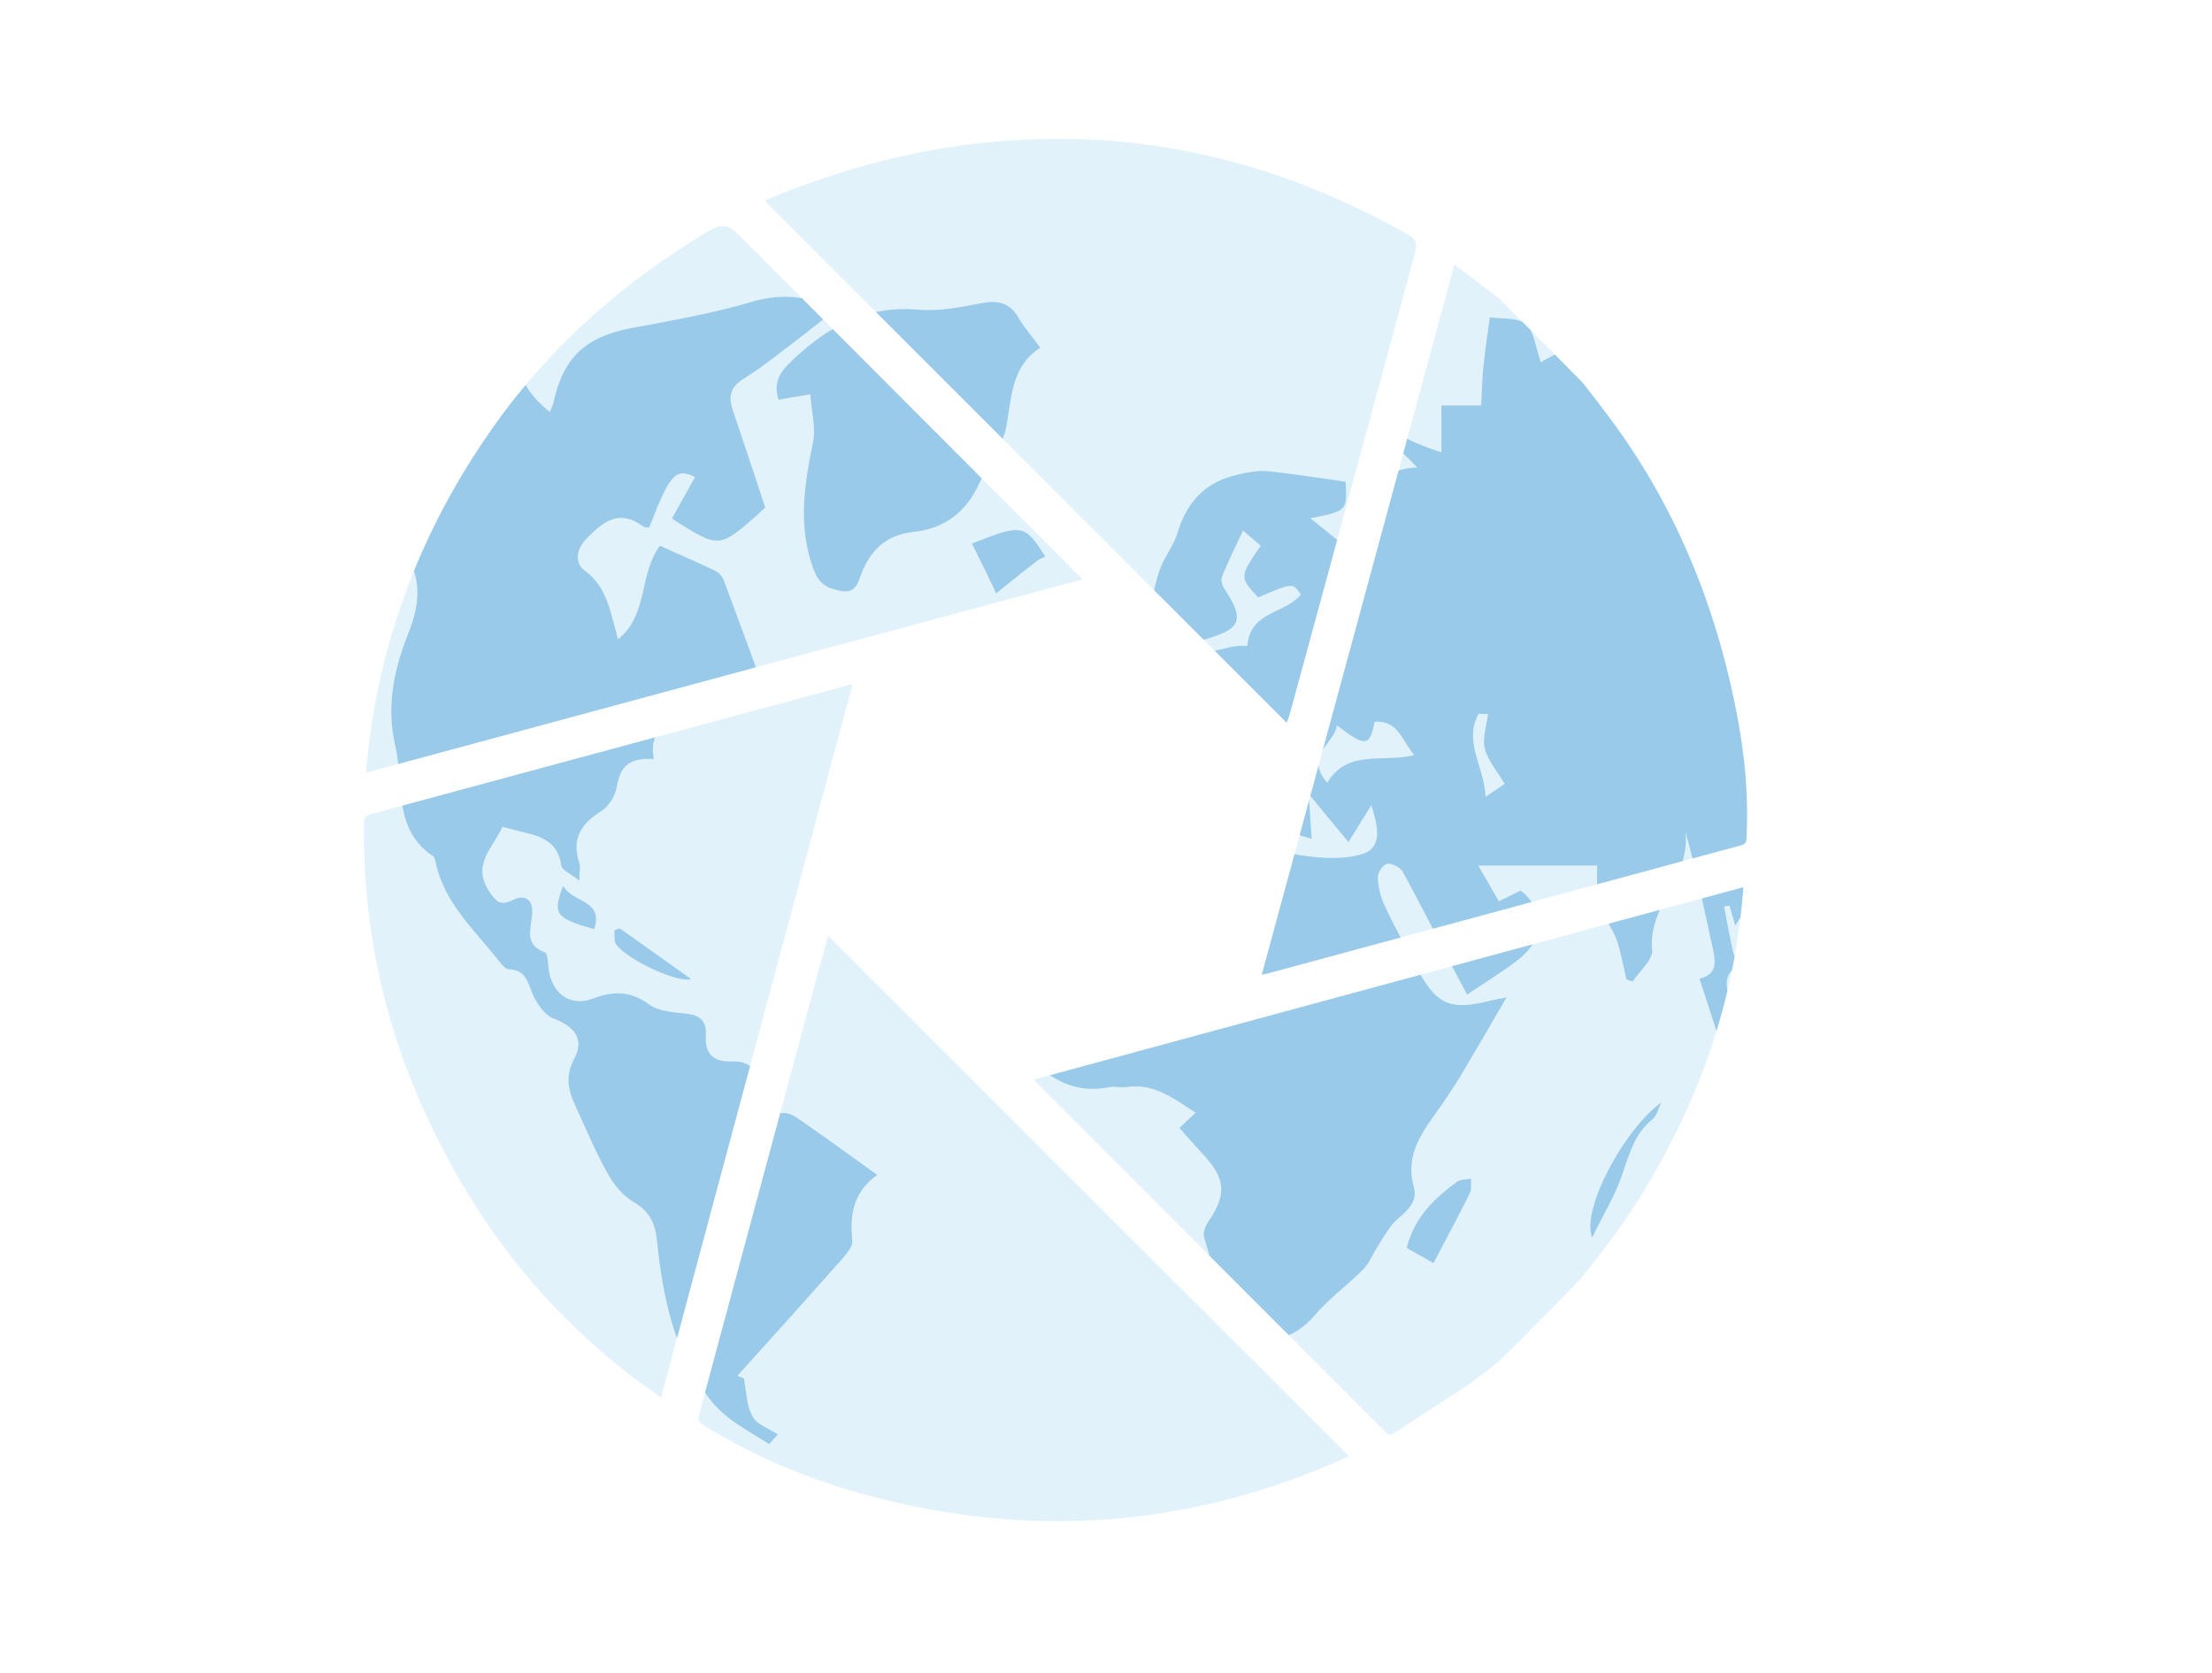 <?xml version="1.0" encoding="utf-8"?>
<!-- Generator: Adobe Illustrator 19.2.1, SVG Export Plug-In . SVG Version: 6.00 Build 0)  -->
<svg version="1.1" xmlns="http://www.w3.org/2000/svg" xmlns:xlink="http://www.w3.org/1999/xlink" x="0px" y="0px"
	 viewBox="0 0 612 463" style="enable-background:new 0 0 612 463;" xml:space="preserve">
<style type="text/css">
	.st0{display:none;}
	.st1{display:inline;fill:#4099D4;}
	.st2{display:inline;fill:#ADDBF5;}
	.st3{display:inline;opacity:0.71;fill:#ADDBF5;}
	.st4{opacity:0.5;}
	.st5{opacity:0.71;fill:#ADDBF5;}
	.st6{opacity:0.45;clip-path:url(#SVGID_2_);}
	.st7{fill:#4099D4;}
	.st8{display:inline;}
	.st9{fill:#ADDBF5;}
	.st10{fill:#419AD5;}
	.st11{display:inline;opacity:0.71;}
	.st12{display:inline;fill:#419AD5;}
	.st13{display:inline;opacity:0.35;fill:#4099D4;}
	.st14{display:inline;opacity:0.35;}
</style>
<g id="Layer_3" class="st0">
	<rect x="-9" y="-308" class="st1" width="630" height="810"/>
	<rect x="-255" y="29.7" class="st2" width="72" height="72"/>
	<rect x="-255" y="190.2" class="st3" width="72" height="72"/>
	<rect x="-255" y="109.9" class="st3" width="72" height="72"/>
</g>
<g id="Layer_5">
</g>
<g id="camera_shutter">
	<g class="st4">
		<path class="st5" d="M414.5,376.9c-2.5,1.9-4.9,3.9-7.5,5.7c-7,4.7-14.1,9.2-21.2,13.9c-1,0.7-1.7,0.5-2.6-0.4
			c-32-32-63.9-64-95.9-96c-0.4-0.4-0.7-0.8-1.2-1.4c65.5-17.8,130.7-35.4,196.2-53.2c0,0.7,0,1.3-0.1,1.8
			c-2.4,29.2-11.7,56.2-26.8,81.3c-5,8.3-10.7,16.2-16.9,23.7c-0.3,0.4-0.6,0.9-0.9,1.3C430,361.4,422.3,369.2,414.5,376.9z
			 M415,82.8c-1.3-1-2.5-1.9-3.8-2.9c-2.9-2.2-5.7-4.4-8.8-6.7c-17.8,65.7-35.5,131-53.3,196.5c0.7-0.2,1.1-0.2,1.5-0.3
			c43.7-11.8,87.4-23.7,131.1-35.5c1.1-0.3,1.5-0.8,1.5-1.9c0.6-11.5-0.4-22.8-2.6-34.1c-5.9-31-17.7-59.5-37-84.6
			c-1.9-2.5-3.8-5-5.7-7.4C430.3,98.2,422.6,90.5,415,82.8z M299.5,160.3c-0.7-0.7-1-1-1.4-1.4c-31.2-31.3-62.4-62.5-93.6-93.8
			c-3.1-3.1-4.8-3.3-8.6-1.1c-23.5,14.1-43.8,31.9-59.6,54.4c-19.8,28.1-31.7,59.2-34.9,93.6c0,0.5-0.1,1-0.1,1.8
			C167.4,195.9,233.3,178.1,299.5,160.3z M233.9,189.8c-43.8,11.8-87.6,23.7-131.4,35.5c-1.3,0.3-1.7,0.8-1.8,2.2
			c-0.4,29.2,5.7,56.9,18.2,83.2c13.2,28,31.8,51.8,56.5,70.6c2.4,1.8,4.9,3.5,7.5,5.4c17.7-65.9,35.3-131.5,53-197.4
			C235,189.5,234.5,189.6,233.9,189.8z M229.1,258.9c-0.2,0.9-0.4,1.5-0.6,2.1c-11.7,43.5-23.4,87-35.1,130.5
			c-0.4,1.3-0.1,1.9,1,2.7c15.8,9.8,32.9,16.6,50.9,20.9c42,10.2,83,7,122.8-9.9c1.6-0.7,3.3-1.5,5.1-2.3
			C325.1,354.9,277.2,307,229.1,258.9z M357,197c11.5-42.1,22.9-84.2,34.3-126.3c1-3.7,0.7-4.4-2.6-6.3c-8.5-4.7-17.2-8.9-26.2-12.5
			c-32.2-12.8-65.4-16.4-99.7-11.2c-17.4,2.7-34.2,7.7-50.4,14.4c-0.3,0.1-0.5,0.3-0.8,0.5c48.1,48.1,96.2,96.2,144.4,144.4
			C356.4,199,356.7,198,357,197z"/>
	</g>
	<g>
		<defs>
			<path id="SVGID_1_" d="M414.5,376.9c-2.5,1.9-4.9,3.9-7.5,5.7c-7,4.7-14.1,9.2-21.2,13.9c-1,0.7-1.7,0.5-2.6-0.4
				c-32-32-63.9-64-95.9-96c-0.4-0.4-0.7-0.8-1.2-1.4c65.5-17.8,130.7-35.4,196.2-53.2c0,0.7,0,1.3-0.1,1.8
				c-2.4,29.2-11.7,56.2-26.8,81.3c-5,8.3-10.7,16.2-16.9,23.7c-0.3,0.4-0.6,0.9-0.9,1.3C430,361.4,422.3,369.2,414.5,376.9z
				 M415,82.8c-1.3-1-2.5-1.9-3.8-2.9c-2.9-2.2-5.7-4.4-8.8-6.7c-17.8,65.7-35.5,131-53.3,196.5c0.7-0.2,1.1-0.2,1.5-0.3
				c43.7-11.8,87.4-23.7,131.1-35.5c1.1-0.3,1.5-0.8,1.5-1.9c0.6-11.5-0.4-22.8-2.6-34.1c-5.9-31-17.7-59.5-37-84.6
				c-1.9-2.5-3.8-5-5.7-7.4C430.3,98.2,422.6,90.5,415,82.8z M299.5,160.3c-0.7-0.7-1-1-1.4-1.4c-31.2-31.3-62.4-62.5-93.6-93.8
				c-3.1-3.1-4.8-3.3-8.6-1.1c-23.5,14.1-43.8,31.9-59.6,54.4c-19.8,28.1-31.7,59.2-34.9,93.6c0,0.5-0.1,1-0.1,1.8
				C167.4,195.9,233.3,178.1,299.5,160.3z M233.9,189.8c-43.8,11.8-87.6,23.7-131.4,35.5c-1.3,0.3-1.7,0.8-1.8,2.2
				c-0.4,29.2,5.7,56.9,18.2,83.2c13.2,28,31.8,51.8,56.5,70.6c2.4,1.8,4.9,3.5,7.5,5.4c17.7-65.9,35.3-131.5,53-197.4
				C235,189.5,234.5,189.6,233.9,189.8z M229.1,258.9c-0.2,0.9-0.4,1.5-0.6,2.1c-11.7,43.5-23.4,87-35.1,130.5
				c-0.4,1.3-0.1,1.9,1,2.7c15.8,9.8,32.9,16.6,50.9,20.9c42,10.2,83,7,122.8-9.9c1.6-0.7,3.3-1.5,5.1-2.3
				C325.1,354.9,277.2,307,229.1,258.9z M357,197c11.5-42.1,22.9-84.2,34.3-126.3c1-3.7,0.7-4.4-2.6-6.3
				c-8.5-4.7-17.2-8.9-26.2-12.5c-32.2-12.8-65.4-16.4-99.7-11.2c-17.4,2.7-34.2,7.7-50.4,14.4c-0.3,0.1-0.5,0.3-0.8,0.5
				c48.1,48.1,96.2,96.2,144.4,144.4C356.4,199,356.7,198,357,197z"/>
		</defs>
		<clipPath id="SVGID_2_">
			<use xlink:href="#SVGID_1_"  style="overflow:visible;"/>
		</clipPath>
		<g class="st6">
			<g>
				<path class="st7" d="M457.8,333.8c7.3-14.8,13.9-28.4,19.8-40.3c-2.6-8-4.9-15.1-7.4-22.7c4.6-1.1,4.6-4.2,3.8-7.8
					c-2.4-10.9-4.6-21.9-7.7-32.9c1.6,12.3-10.4,20.4-9.2,32.7c0.3,2.7-3.5,5.9-5.4,8.8c-0.6-0.2-1.2-0.4-1.7-0.6
					c-0.9-3.7-1.5-7.6-2.8-11.2c-1.1-2.9-3.2-5.5-4.4-8.4c-0.7-1.6-0.8-3.6-0.9-5.4c-0.1-2,0-4.1,0-6.5c-11.1,0-21.5,0-32.9,0
					c2,3.4,3.7,6.5,5.7,9.9c2.3-1.1,4.2-2.1,6-3c7.2,5.7,6.8,13.5-1.1,19.5c-4.2,3.2-8.7,5.9-13.7,9.3c-1.1-2.2-2.2-4.1-3.2-6
					c-4.8-9.4-9.6-18.8-14.6-28c-0.7-1.2-3-2.4-4.3-2.2c-1.1,0.2-2.7,2.5-2.6,3.8c0.1,2.7,0.8,5.6,2,8c2.5,5.5,5.5,10.7,8.3,16.1
					c5.8,11.2,9.4,12.9,21.2,9.9c0.9-0.2,1.8-0.4,4.1-0.8c-4.8,8.3-9,15.5-13.3,22.7c-1.1,1.8-2.3,3.5-3.4,5.2
					c-4.9,7.5-11.9,14.2-8.9,24.7c1,3.6-1.5,6.1-4.3,8.5c-2.4,2-4,5.1-5.8,7.9c-1.3,2-2.2,4.4-3.8,6.1c-4.4,4.4-9.5,8.1-13.5,12.8
					c-6,7-13.4,8.2-22,6.8c-2.9-9.4-5.9-18.9-8.7-28.5c-0.3-1.1,0.4-2.9,1.1-4c5.1-7.4,5-11.8-0.9-18.3c-2.3-2.5-4.5-5-7-7.8
					c1.6-1.5,2.9-2.7,4.5-4.2c-6.1-4-11.6-8.3-19.3-7.1c-1.5,0.2-3.1-0.3-4.5,0c-11.6,2.4-19.1-4.4-26.2-11.8c-0.9-1-1.4-2.6-1.7-4
					c-0.3-1.6,0-3.4-0.3-5.1c-3.3-15.3,2-26.7,15.1-35.1c4-2.6,7.4-6.3,10.8-9.9c6.4-6.6,14.7-7.3,22.9-6.6c2.4,0.2,4.3,4.8,6.5,7.3
					c-0.4,0.4-0.8,0.7-1.1,1.1c1.7,0.7,3.4,1.5,5.1,2.2c4.4,1.6,8.7,2.3,12.3-1.7c2.1-2.3,4-1.5,6.8-1c6.2,1.1,13.1,1.9,19.1,0.3
					c6.6-1.7,4.9-8,3.1-13.7c-2.1,3.4-4,6.4-6.3,10.2c-3.7-4.4-6.8-8.2-11-13.3c0.3,5,0.5,8.4,0.8,12.4c-4.2-1.2-8.3-2.2-8.5-6.6
					c-0.5-10.5-9.6-14.4-14.7-21.2c-0.5,0.2-1,0.4-1.4,0.6c0.2,1,0.1,2.3,0.6,3.1c1.6,2.3,3.5,4.5,5.2,6.7c4.3,5.3,4.2,6.3-0.4,10.4
					c-4.8-4.9-9.5-9.8-13.5-14c-5.8,2.6-10.5,3.9-14,6.6c-5.3,4.1-9.8,9.2-14.6,13.8c-0.5,0.5-1.2,0.8-2.7,1.8
					c-2.2-6.3-4.3-12.1-6.6-18.6c3,0,5.7,0.3,8.4-0.1c2.1-0.3,4.7-0.9,6-2.3c2.1-2.3,1.1-4.8-1.4-6.7c-0.7-0.5-1.2-1.4-2.6-3.2
					c4.3-2.6,8.1-5.4,12.4-7.4c6-2.8,9.4-9.9,6.9-16.5c1.2-0.8,2.5-1.7,4.1-2.8c5.5,9,12.5,2,19,3.1c0.7-9.8,10.6-8.9,14.8-14.3
					c-2.2-3.3-2.2-3.3-11.8,0.8c-5.2-5.6-5.2-5.6,0.7-14.3c-1.4-1.2-2.9-2.5-4.9-4.2c-2.2,4.6-4.1,8.6-5.8,12.7
					c-0.3,0.8-0.1,2.2,0.4,3c6.1,9.2,5.1,11.6-6.1,14.7c-3.6-5.3-3.6-5.3-15.1-4.5c1.2-5.2,1.9-10,3.4-14.6c1.2-3.7,4-7,5.1-10.7
					c2.6-8.7,7.9-14.2,16.8-16.1c2.7-0.6,5.5-1.2,8.1-0.9c7.3,0.7,14.5,1.9,21.6,2.9c0.4,8.1,0.4,8.1-9.8,10.1
					c2.9,2.3,5.3,4.2,8.2,6.6c2.6-3.6,5.4-6.7,7.2-10.3c3.1-6.1,7.1-10.4,14.2-10.3c-3.8-4.4-9.2-8-10.5-12.7
					c-1.7-6.1-0.2-13.1,5.1-18.6c1.3,1.2,2.7,2.3,3.9,3.5c-7.7,17.4-7.5,18.1,8.2,23.6c0-4.2,0-8.4,0-13c4.1,0,7.8,0,11,0
					c0.2-4,0.3-7.8,0.7-11.5c0.4-3.9,1-7.8,1.7-12.9c3.4,0.5,7.8,0,10,1.9c2.3,2,2.6,6.4,4.1,10.5c4.4-2.4,8.5-4.6,13-7
					c-1.8-2.7-3.1-4.6-4.4-6.6c6.2,0.3,6.2,0.3,10.5,5.4c9.9,11.9,19.7,23.7,23.9,39.2c0.8,3,3.9,5.4,5.3,8.4
					c3.5,7.4,6.9,14.8,9.8,22.5c0.9,2.3-0.4,5.3-0.1,7.9c0.4,3.3,1.3,6.6,2.9,9.9c0.2-0.7,0.5-1.5,0.7-2.2c0.3,0,0.7-0.1,1-0.1
					c0.6,4.9,1.1,9.8,1.7,14.6c-0.5,0.1-1.1,0.2-1.6,0.2c-0.3-2.4-0.5-4.9-0.9-7.9c-0.4,1.4-0.7,2.3-1.1,3.7c-1-1.8-1.7-3.2-2.5-4.6
					c-0.4,0-0.7,0.1-1.1,0.1c0.4,2.2,0.6,4.4,1.3,6.5c4.7,14.1,4.5,28-1.1,41.9c-0.9,2.2-0.8,5.2-0.3,7.6c1.6,7.6,1.6,9-3.2,16.4
					c-0.6-2-1.1-3.7-1.6-5.5c-0.5,0.1-1,0.1-1.5,0.2c0.8,4.1,1.5,8.2,2.4,12.2c0.3,1.5,1.5,4.1,1,4.4c-5.8,4.2-0.2,9.5-1.4,14.1
					c-0.3,1.2,1.8,3.1,3,5c1.4-1.4,2.1-2.3,3.2-3.4C481.9,301.6,467.2,330.5,457.8,333.8z M367.2,216.6c5.7-9.5,15.6-5.4,24.1-7.7
					c-3.4-3.8-4.4-9.7-11-9.2c-1.3,6.9-2.5,7.1-10.4,1C369.1,206,360.7,209,367.2,216.6z M411.7,197.6c-0.9,0-1.7-0.1-2.6-0.1
					c-4.3,7.8,1.6,14.6,1.9,23c2.4-1.6,3.8-2.6,5.3-3.6c-2.1-3.6-4.7-6.5-5.5-9.8C410.1,204.2,411.3,200.8,411.7,197.6z"/>
				<path class="st7" d="M180.9,210c-7-0.3-9.2,1.9-10.3,7.9c-0.4,2.4-2.2,5.2-4.2,6.5c-5.6,3.5-8.4,7.7-6.1,14.4c0.3,1,0,2.2,0,4.9
					c-2.3-1.9-4.8-2.9-5-4.1c-0.9-7.3-6.5-8.4-12-9.7c-1.3-0.3-2.5-0.7-4.3-1.1c-2.6,5.8-8.7,10.5-3.5,18.1c1.8,2.6,3,3.8,6.2,2.2
					c3.7-1.9,6,0,5.5,4.2c-0.4,4-2.1,8.1,3.5,10.2c0.9,0.3,0.9,3.1,1.1,4.7c0.9,6.7,5.9,10.5,12.3,8.1c5.8-2.2,10.4-2.1,15.6,1.7
					c2.6,1.9,6.8,2.1,10.3,2.5c3.7,0.4,5.5,2.1,5.3,5.7c-0.4,5.2,1.9,7.7,7.1,7.5c5-0.2,7.1,2.2,7.1,7c0,4.9,2.2,7.4,7.5,7.3
					c1.8-0.1,3.8,1.5,5.4,2.6c6.6,4.6,13.1,9.3,20.3,14.5c-6.7,4.8-7.6,11.1-6.9,18.2c0.2,1.7-1.8,3.9-3.2,5.5
					c-9.5,10.7-19,21.3-28.6,31.9c0.6,0.2,1.2,0.4,1.8,0.7c0.7,3.5,0.7,7.5,2.4,10.5c1.2,2.3,4.6,3.4,7,5c-0.8,0.9-1.6,1.8-2.4,2.7
					c-5.8-3.8-12.2-6.8-16.6-12.7c-9.7-12.8-12.8-27.9-14.4-43.4c-0.5-4.9-2-8.3-6.5-10.9c-2.9-1.7-5.4-4.7-7-7.6
					c-3.1-5.4-5.5-11.1-8.1-16.8c-2.3-4.9-4.5-9.3-1.3-15.3c2.9-5.4,0-8.9-5.8-11.1c-2.2-0.8-4-3.4-5.2-5.6c-1.8-3.3-1.8-7.9-7.2-8
					c-0.8,0-1.8-1.3-2.5-2.1c-6.8-8.7-15.4-16.2-17.7-27.7c-0.1-0.5-0.3-1.3-0.7-1.5c-11.2-7.5-8-20-10.4-30.4
					c-2.5-10.5-0.6-20.7,3.4-30.8c2.3-5.7,4-12.2,1.3-18.9c-0.7-1.8,1.6-4.7,2.4-7.1c2.3-6.6,5.1-13.2,1.9-21.1
					c-3.3,1.7-6,3.2-9.4,5c4-6.9,7.7-13.2,11.3-19.6c2.3-4,3.9-8.5,6.9-11.8c3.9-4.4,8.9-7.9,14.2-12.3c1.7,14.2,3.5,18.1,10.7,24.1
					c0.4-0.9,0.8-1.7,1-2.5c2.7-12.6,8.9-18.3,21.5-20.7c11.1-2.1,22.3-4,33.1-7.2c8.1-2.4,15.4-2,23.5,2.1
					c-3.3,2.5-6.2,4.9-9.2,7.2c-5.4,4.1-10.7,8.4-16.4,12c-3.6,2.3-4.1,4.8-2.9,8.5c3,8.9,6,17.8,9,27c-0.5,0.5-1.3,1.3-2.1,2
					c-10.7,9.4-10.7,9.4-23.7,1.1c2.1-3.8,4.2-7.6,6.4-11.5c-5.4-2.6-6.9-1-12.7,14c-0.5-0.1-1.2,0-1.6-0.3
					c-6.6-4.9-11-1.5-15.7,3.3c-3.2,3.3-3.1,7-0.6,8.8c6.5,4.8,7.2,11.9,9.3,19.1c8.5-6.9,5.7-18.1,11.6-25.9
					c5,2.3,10.2,4.5,15.2,6.9c1.1,0.5,2.1,1.7,2.5,2.8c3.3,8.8,6.5,17.6,10,27.1c-6.3,3.1-12.6,6.3-19.1,9.2
					C185.6,199.4,179.2,201.4,180.9,210z"/>
				<path class="st7" d="M224.2,109.1c-4.3,0.7-6.6,1.1-8.8,1.5c-1.4-4.4,0-7.2,3.3-10.4c10-9.7,20.9-15.8,35.5-14.5
					c5.9,0.5,12-0.8,17.9-1.9c4.5-0.8,7.5,0.3,9.8,4.3c1.6,2.7,3.7,5.1,5.9,8.1c-7.9,5.2-7.9,13.4-9.3,21.4c-0.9,5.6-5,10.6-7.5,16
					c-3.6,8-9.6,12.7-18.4,13.6c-7.3,0.8-11.7,4.9-14.3,11.6c-0.9,2.3-1.4,5.5-5.7,4.7c-4.1-0.8-6.2-2.1-7.7-6.5
					c-4.2-11.8-2.3-23.2,0.1-34.9C225.7,118.3,224.5,113.9,224.2,109.1z"/>
				<path class="st7" d="M268.9,150.4c13.9-5.5,14.6-5.4,20.3,3.6c-0.6,0.3-1.6,0.6-2.3,1.2c-3.5,2.7-7,5.5-11.3,9
					C273.3,159.2,271.1,154.8,268.9,150.4z"/>
				<path class="st7" d="M389.2,345.3c2.2-8.7,7.8-13.8,13.9-18.3c1-0.7,2.6-0.6,3.9-0.9c-0.1,1.3,0.2,2.9-0.3,4
					c-3.1,6.2-6.4,12.4-10.1,19.4C394,348,391.5,346.6,389.2,345.3z"/>
				<path class="st7" d="M299.2,193.3c7.1-8.1-0.5-11.2-3.5-16.2c1.5-1.7,3-3.5,4.1-4.7c3.8,4.4,7.6,8.1,10.7,12.4
					c1.2,1.7,1.1,4.6,0.8,6.8c-0.1,0.8-2.7,1.4-4.2,1.6C305.1,193.5,303.1,193.3,299.2,193.3z"/>
				<path class="st7" d="M459.6,305.1c-0.8,1.6-1.2,3.7-2.5,4.7c-5.2,4.2-6.5,10.3-8.6,16.1c-1.9,5.3-4.9,10.2-8,16.5
					C437.4,334.9,449.2,312.6,459.6,305.1z"/>
				<path class="st7" d="M480.5,278.8c1.8-7.1,3.5-14.3,5.4-22.1C491.4,268.6,491,270.6,480.5,278.8z"/>
				<path class="st7" d="M171.5,256.9c6.5,4.6,13,9.2,19.7,14c-3.5,1.2-17.2-5.1-20.6-9.4c-0.8-0.9-0.5-2.7-0.6-4.1
					C170.5,257.2,171,257,171.5,256.9z"/>
				<path class="st7" d="M292.8,194.9c-6.4-5.5-6.4-5.5-1-13.9c2,2.7,3.8,5.1,5.7,7.7C295.8,190.9,294.4,192.8,292.8,194.9z"/>
				<path class="st7" d="M155.8,245.1c2.6,4.8,11.3,3.8,8.6,12C153.8,254.1,152.8,253,155.8,245.1z"/>
			</g>
		</g>
	</g>
</g>
<g id="globe_layer">
</g>
<g id="icons" class="st0">
	<g class="st8">
		<g>
			<path class="st7" d="M-176.9-245.3c2.2,0.4,4.5,0.6,6.7,1.2c2.2,0.5,4.2,1.4,6.3,2.2c0.3,0.1,0.6,0.5,0.6,0.9
				c0.7,7.9,1.4,15.8,2,23.7c0.3,3.2,0.5,6.4,0.8,9.5c0,0.4,0,0.9,0,1.4c-18-3.6-33.6,1.7-47.7,12.9c-0.1-1.7-0.1-3.1-0.2-4.6
				c-0.3-8.7-0.6-17.5-1-26.2c-0.1-3-0.4-6-0.7-9c0-0.2-0.1-0.5-0.2-0.7c0-0.6,0-1.2,0-1.8c0.8-0.6,1.6-1.3,2.5-1.8
				c5.8-3.9,12.2-5.9,19-7c1.7-0.3,3.3-0.5,5-0.7C-181.4-245.3-179.1-245.3-176.9-245.3z M-193.9-218.6c0.6-0.2,1.2-0.3,1.6-0.4
				c0-0.6,0-1.2,0-1.7c-0.5-0.2-1.1-0.4-1.5-0.5c-0.4,0.5-0.7,0.9-1,1.3C-194.5-219.5-194.2-219-193.9-218.6z M-206.5-232.8
				c0.4-0.3,0.9-0.6,1.3-0.9c-0.1-0.5-0.2-1.1-0.3-1.6c-0.6-0.1-1.2-0.1-1.7-0.2c-0.2,0.5-0.4,1-0.6,1.5
				C-207.3-233.6-206.9-233.2-206.5-232.8z M-190.3-216.1c0.5-0.1,1.1-0.2,1.6-0.3c0.1-0.6,0.2-1.2,0.2-1.6
				c-0.5-0.2-1.1-0.4-1.5-0.6c-0.4,0.4-0.8,0.9-1.1,1.2C-190.9-217-190.6-216.5-190.3-216.1z M-193.8-210.7c0.6-0.2,1.1-0.3,1.6-0.5
				c0-0.6,0-1.1,0-1.6c-0.4-0.2-1-0.4-1.5-0.5c-0.3,0.4-0.7,0.9-1,1.3C-194.4-211.6-194.1-211.1-193.8-210.7z M-171.8-236.7
				c0.5,0.1,1.1,0.3,1.5,0.4c0.3-0.5,0.6-1,0.9-1.4c-0.4-0.4-0.8-0.9-1.1-1.2c-0.6,0.2-1.1,0.4-1.6,0.6
				C-172-237.8-171.9-237.2-171.8-236.7z M-166.3-241.6c-0.5,0.2-1.1,0.4-1.5,0.5c0,0.6-0.1,1.1-0.1,1.6c0.5,0.2,1.1,0.4,1.5,0.5
				c0.3-0.5,0.7-0.9,1-1.3C-165.7-240.7-166-241.1-166.3-241.6z M-179-239.4c-0.4,0.3-0.8,0.7-1.2,1c0.2,0.5,0.4,1.1,0.5,1.5
				c0.6,0,1.2,0,1.6,0c0.2-0.6,0.4-1.2,0.5-1.6C-178.1-238.8-178.6-239.1-179-239.4z M-197.9-238.6c-0.5-0.2-1-0.4-1.5-0.5
				c-0.3,0.4-0.6,0.9-0.9,1.3c0.3,0.4,0.7,0.9,1,1.3c0.5-0.2,1.1-0.4,1.5-0.6C-197.9-237.6-197.9-238.1-197.9-238.6z M-181.4-234.7
				c-0.5-0.3-1-0.6-1.3-0.8c-0.5,0.4-0.9,0.8-1.2,1c0.2,0.5,0.4,1.1,0.6,1.5c0.5-0.1,1.1-0.1,1.6-0.2
				C-181.6-233.6-181.5-234.1-181.4-234.7z M-199.9-206.9c-0.1-0.5-0.2-1.1-0.3-1.7c-0.5-0.1-1-0.2-1.5-0.2c-0.3,0.5-0.6,1-0.8,1.3
				c0.4,0.5,0.8,0.9,1.1,1.2C-200.9-206.5-200.4-206.7-199.9-206.9z M-175.1-219.9c0.1,0.6,0.3,1.1,0.4,1.6c0.5,0,1.1,0,1.6,0
				c0.2-0.5,0.4-1,0.6-1.4c-0.4-0.4-0.9-0.7-1.3-1C-174.2-220.5-174.7-220.2-175.1-219.9z M-178.6-232.1c-0.4,0.3-0.9,0.7-1.3,1
				c0.2,0.5,0.4,1.1,0.5,1.5c0.6,0,1.2,0,1.7,0c0.1-0.5,0.3-1.1,0.4-1.6C-177.7-231.4-178.2-231.8-178.6-232.1z M-170.8-231
				c0.2-0.2,0.4-0.4,0.6-0.6c-0.6,0.2-1.1,0.4-1.5,0.6c0.1,0.6,0.1,1.2,0.2,1.6c0.6,0.1,1.2,0.3,1.6,0.4c0.3-0.5,0.6-1,0.9-1.5
				c-0.1,0.2-0.2,0.3-0.3,0.5C-169.9-230.4-170.4-230.7-170.8-231z M-203.9-208.7c-0.1-0.5-0.3-1.1-0.4-1.6
				c-0.6-0.1-1.1-0.1-1.6-0.2c-0.2,0.5-0.5,1.1-0.7,1.5c0.4,0.4,0.9,0.8,1.2,1.1C-204.8-208.2-204.3-208.5-203.9-208.7z
				 M-196.9-229.1c0-0.6,0-1.2,0-1.7c-0.5-0.1-1.1-0.3-1.6-0.4c-0.3,0.4-0.6,0.9-0.9,1.3c0.3,0.5,0.7,0.9,0.9,1.3
				C-197.9-228.8-197.4-229-196.9-229.1z M-175.7-227.4c0.1,0.6,0.2,1.1,0.3,1.5c0.6,0.1,1.1,0.1,1.6,0.2c0.2-0.5,0.4-1,0.6-1.5
				c-0.4-0.4-0.9-0.8-1.2-1.1C-174.8-227.9-175.3-227.6-175.7-227.4z M-182.1-211.4c-0.1-0.2-0.3-0.3-0.4-0.5c0.3,0.5,0.5,1,0.7,1.5
				c0.5-0.1,1.1-0.2,1.6-0.3c0.1-0.5,0.2-1.1,0.2-1.7c-0.5-0.2-1-0.5-1.6-0.7c0.3,0.2,0.5,0.5,0.8,0.7
				C-181.2-212-181.7-211.7-182.1-211.4z M-167.5-225.2c0.4,0.1,1,0.3,1.5,0.5c0.4-0.5,0.7-0.9,1.1-1.3c-0.3-0.4-0.7-0.9-1-1.3
				c-0.5,0.1-1,0.3-1.5,0.4C-167.5-226.4-167.5-225.8-167.5-225.2z M-167.9-233.9c0,0.6,0,1.1,0,1.6c0.5,0.2,1,0.4,1.5,0.5
				c0.3-0.4,0.7-0.9,1-1.3c-0.3-0.4-0.7-0.9-1-1.3C-166.9-234.3-167.4-234.1-167.9-233.9z M-203.3-232.3c0.4,0.4,0.8,0.8,1.1,1.2
				c0.6-0.3,1.1-0.5,1.5-0.7c-0.1-0.6-0.1-1.2-0.1-1.6c-0.5-0.1-1.1-0.2-1.6-0.3C-202.7-233.2-203-232.7-203.3-232.3z M-186-223.7
				c-0.4,0.4-0.8,0.8-1.1,1.2c0.3,0.5,0.6,1,0.8,1.4c0.6-0.1,1.1-0.2,1.6-0.3c0.1-0.6,0.2-1.1,0.2-1.6
				C-185-223.2-185.5-223.4-186-223.7z M-196.6-221.2c0-0.6,0-1.1,0-1.6c-0.5-0.1-1.1-0.3-1.5-0.4c-0.3,0.5-0.7,0.9-0.9,1.3
				c0.3,0.5,0.7,1,1,1.4C-197.7-220.8-197.1-221-196.6-221.2z M-182.4-217.7c0.5-0.1,1.1-0.1,1.6-0.2c0.1-0.5,0.2-1.1,0.3-1.6
				c-0.5-0.3-1-0.5-1.4-0.8c-0.4,0.4-0.9,0.7-1.2,1C-182.9-218.8-182.7-218.3-182.4-217.7z M-200.1-215.7c-0.1-0.6-0.1-1.1-0.2-1.6
				c-0.5-0.1-1.1-0.2-1.6-0.3c-0.3,0.5-0.6,1-0.8,1.4c0.4,0.4,0.8,0.8,1.1,1.2C-201-215.3-200.5-215.5-200.1-215.7z M-185.9-215.7
				c0.2,0.2,0.4,0.3,0.5,0.5c-0.4,0.4-0.9,0.7-1.3,1.1c-0.1-0.2-0.2-0.3-0.4-0.5c0.3,0.5,0.6,1,0.8,1.4c0.6-0.1,1.2-0.2,1.6-0.2
				c0.1-0.6,0.1-1.2,0.2-1.6C-184.9-215.2-185.4-215.4-185.9-215.7z M-195.8-206.8c-0.5-0.1-1.1-0.3-1.6-0.4
				c-0.3,0.4-0.6,0.9-0.9,1.3c0.3,0.4,0.7,0.9,1,1.3c0.5-0.2,1.1-0.3,1.5-0.5C-195.8-205.7-195.8-206.3-195.8-206.8z M-181.9-240.4
				c0.1-0.5,0.2-1.1,0.3-1.6c-0.5-0.3-1-0.5-1.4-0.7c-0.4,0.4-0.9,0.8-1.2,1c0.2,0.5,0.4,1.1,0.6,1.5
				C-183-240.3-182.5-240.4-181.9-240.4z M-175.8-240.3c0.4,0,1.1,0.1,1.6,0.1c0.2-0.5,0.4-1,0.6-1.5c-0.4-0.4-0.9-0.8-1.2-1.1
				c-0.5,0.3-1,0.6-1.4,0.8C-176.1-241.4-175.9-240.9-175.8-240.3z M-178-224.5c-0.4,0.3-0.9,0.7-1.2,1c0.2,0.5,0.4,1.1,0.5,1.5
				c0.5,0,1.1,0,1.5-0.1c0.2-0.5,0.4-1.1,0.6-1.5C-177.1-223.9-177.6-224.2-178-224.5z M-197.7-212.9c0.5-0.2,1.1-0.4,1.5-0.5
				c0-0.6,0-1.1,0-1.6c-0.5-0.2-1.1-0.3-1.5-0.5c-0.3,0.4-0.7,0.9-1,1.3C-198.3-213.7-198-213.3-197.7-212.9z M-200.6-223.6
				c0-0.6-0.1-1.1-0.1-1.6c-0.6-0.1-1.1-0.2-1.6-0.3c-0.3,0.5-0.6,1-0.8,1.4c0.4,0.4,0.8,0.9,1.1,1.2
				C-201.5-223.2-201-223.4-200.6-223.6z M-174.2-211c0.5,0,1.1,0,1.6,0c0.2-0.5,0.4-1,0.5-1.5c-0.4-0.4-0.9-0.7-1.2-1
				c-0.5,0.3-1,0.6-1.4,0.9C-174.5-212-174.3-211.5-174.2-211z M-192.9-226.7c0-0.5,0.1-1.1,0.1-1.6c-0.5-0.2-1.1-0.3-1.5-0.5
				c-0.4,0.4-0.7,0.9-1,1.3c0.3,0.4,0.7,0.9,1,1.3C-193.9-226.4-193.4-226.6-192.9-226.7z M-165.1-217.5c0.2-0.5,0.5-1,0.7-1.6
				c-0.2,0.2-0.4,0.4-0.6,0.6c-0.3-0.5-0.6-1-0.9-1.5c-0.2,0.1-0.7,0.4-1.1,0.6c0.1,0.6,0.1,1.1,0.2,1.6
				C-166.3-217.6-165.7-217.5-165.1-217.5z M-205.9-201c0.4,0.4,0.8,0.7,1.2,1.1c0.5-0.3,1-0.6,1.4-0.8c-0.1-0.5-0.3-1.1-0.4-1.6
				c-0.5,0-1.1-0.1-1.5-0.1C-205.4-202-205.6-201.5-205.9-201z M-187.3-236.4c0.6-0.1,1.1-0.2,1.5-0.2c0.1-0.6,0.2-1.2,0.2-1.7
				c-0.5-0.2-1-0.4-1.5-0.7c-0.3,0.4-0.7,0.8-1.1,1.2C-187.9-237.3-187.6-236.9-187.3-236.4z M-174.9-235.8
				c-0.4,0.2-0.9,0.5-1.4,0.8c0.1,0.5,0.3,1.1,0.4,1.6c0.6,0,1.1,0.1,1.5,0.1c0.3-0.5,0.5-1.1,0.7-1.4
				C-174.1-235.1-174.5-235.4-174.9-235.8z M-190.1-239.3c0.1-0.5,0.1-1.1,0.2-1.6c-0.5-0.2-1.1-0.5-1.4-0.6
				c-0.4,0.4-0.8,0.8-1.1,1.2c0.3,0.4,0.6,1,0.8,1.4C-191.2-239-190.6-239.2-190.1-239.3z M-204.4-218.9c-0.5,0-1.1-0.1-1.6-0.1
				c-0.2,0.5-0.4,1-0.6,1.5c0.4,0.4,0.9,0.8,1.2,1.1c0.5-0.3,1-0.6,1.4-0.8C-204.1-217.8-204.3-218.3-204.4-218.9z M-181.4-225.4
				c0.1-0.5,0.3-1.1,0.4-1.6c-0.5-0.3-1-0.6-1.5-0.9c0.2,0.1,0.4,0.3,0.6,0.4c-0.4,0.4-0.8,0.9-1.3,1.3c-0.1-0.2-0.3-0.4-0.4-0.6
				c0.3,0.5,0.5,1.1,0.7,1.5C-182.4-225.4-181.9-225.4-181.4-225.4z M-205-227.3c-0.5-0.1-1.1-0.1-1.5-0.2c-0.2,0.5-0.5,1-0.7,1.5
				c0.4,0.4,0.8,0.7,1.2,1.1c0.5-0.3,1-0.6,1.4-0.9C-204.7-226.3-204.8-226.8-205-227.3z M-186.6-231.1c-0.4,0.4-0.8,0.8-1.1,1.2
				c0.3,0.4,0.6,1,0.8,1.4c0.5-0.1,1.1-0.2,1.5-0.3c0.1-0.6,0.2-1.1,0.3-1.6C-185.6-230.6-186.1-230.9-186.6-231.1z M-176.3-216.2
				c-0.4-0.3-0.9-0.7-1.3-1c-0.4,0.3-0.9,0.7-1.3,1c0.2,0.5,0.4,1,0.6,1.5c0.5,0,1.1,0,1.6,0C-176.6-215.1-176.5-215.6-176.3-216.2z
				 M-170.4-214.4c0.5,0,1.1,0.1,1.5,0.1c0.2-0.5,0.4-1.1,0.6-1.6c-0.4-0.3-0.9-0.6-1.3-0.9c-0.5,0.3-1,0.6-1.4,0.9
				C-170.8-215.4-170.5-214.8-170.4-214.4z M-171.3-222.1c0.5,0.1,1.1,0.3,1.5,0.4c0.3-0.5,0.6-1,0.9-1.4c-0.4-0.4-0.8-0.9-1.1-1.2
				c-0.5,0.2-1,0.5-1.4,0.7C-171.3-223.1-171.3-222.6-171.3-222.1z M-190.6-223.9c0.5-0.1,1-0.2,1.5-0.4c0.1-0.5,0.1-1.1,0.2-1.5
				c-0.5-0.3-1-0.5-1.5-0.7c-0.4,0.4-0.7,0.9-1.1,1.2C-191.2-224.8-190.9-224.3-190.6-223.9z M-187.9-209c0-0.5,0-1.1,0-1.6
				c-0.4-0.2-1-0.4-1.4-0.6c-0.3,0.4-0.7,0.9-1,1.3c0.3,0.5,0.6,0.9,0.9,1.4C-189-208.7-188.4-208.9-187.9-209z M-190.8-231.4
				c0.5-0.1,1.1-0.3,1.5-0.3c0.1-0.6,0.2-1.1,0.2-1.5c-0.5-0.3-1-0.6-1.5-0.8c-0.3,0.4-0.7,0.9-1.1,1.3
				C-191.4-232.4-191.1-231.9-190.8-231.4z M-166.4-210.9c0.5,0,1.1,0,1.6,0c0.2-0.5,0.4-1,0.6-1.4c-0.4-0.4-0.9-0.7-1.3-1.1
				c-0.4,0.3-0.9,0.6-1.4,0.9C-166.7-212-166.6-211.4-166.4-210.9z M-195.9-235.4c0.3,0.4,0.6,0.9,0.9,1.3c0.5-0.2,1.1-0.4,1.5-0.5
				c0-0.6,0.1-1.1,0.1-1.5c-0.6-0.2-1.1-0.5-1.5-0.6C-195.3-236.3-195.6-235.8-195.9-235.4z"/>
			<path class="st7" d="M-116.9-164.7c5.1-3.4,10.4-2.4,15.8-0.4c3.2,1.2,6.4,2.5,9.7,3.6c3.6,1.3,7.3,1.7,10.8,0.6
				c0.8,1.3,1.6,2.6,2.4,3.9c0.7,1.1,0.5,1.4-0.7,1.8c-3.6,1.1-7.1,0.4-10.6-0.7c-3.5-1.2-6.9-2.6-10.5-3.7
				c-3.7-1.2-7.5-1.6-11.3-0.1c-0.6,0.3-1.3,0.6-1.9,0.9c-0.9,0.6-1,1.3,0,1.9c0.6,0.3,1.4,0.5,2.1,0.7c0.8,0.2,1.7,0.3,2.6,0.6
				c0.7,0.2,1.3,0.7,1.3,1.6c-3.8,0.6-7.5,0.2-11.2-0.3c-6-0.7-12-1.9-18.1-1.4c-3.6,0.3-7.1,1.1-10.6,1.6c-5.1,0.8-10.1,0.7-15-1
				c-0.7-0.2-1.3-0.5-1.9-0.9c-2.8-1.7-3.4-4.1-2-6.7c2.8,0.7,5.5,1.6,8.2,2.1c4,0.7,8.1,0.4,12.2,0.1c5.5-0.4,11-0.8,16.5-1
				c4.3-0.1,8.6,0.5,12.7,2c0.2,0.1,0.5,0.1,1,0.3c-0.1-0.7-0.2-1.2-0.3-1.7c-0.4-2.1-1.7-3.2-3.9-3.8c-6.6-1.5-13.2-2-19.9-1.6
				c-3.3,0.2-6.6,0.6-9.9,1c-0.5,0-1,0-1.4,0c0-0.1-0.1-0.2-0.1-0.3c0.3-0.2,0.6-0.4,0.9-0.6c1-0.7,1.2-1.2,0.6-2.3
				c-1.7-3.1-4.4-4.8-7.7-5.7c-6.8-1.8-13.6-1.2-20.2,1.2c-6.9,2.5-12.7,6.7-18.5,10.9c-4.2,3.1-8.4,6.1-12.6,9.1
				c-0.2,0.1-0.4,0.3-0.7,0.4c0.2-2.2,0.5-4.4,0.7-6.5c0-0.2,0.3-0.5,0.5-0.7c6.1-5.2,12.2-10.3,19.1-14.3c6-3.4,12.3-5.9,19.2-6.5
				c5.1-0.5,10.1,0.2,14.9,2c0.4,0.2,0.9,0.3,1.6,0.6c-0.6-2-1.1-3.8-1.7-5.8c10.9,0.3,21.5,0.7,32.1,3.1c0.4-1.9-1.1-3.2-1.2-4.9
				c-8-1.3-15.9-2.7-23.8-4c-2.5-0.4-5.1-0.3-7.7-0.4c-0.8,0-1.3-0.1-1.5-1.1c-0.2-1.1-0.5-2.3-0.8-3.4c-0.1-0.3-0.4-0.6-0.7-0.6
				c-3.8-1.3-7.6-1.8-11.6-1.8c-8.7,0-16.5,2.8-23.8,7.3c-4.8,3-9.3,6.5-13.9,9.8c-0.2,0.1-0.4,0.3-0.7,0.5c0-2.3,0-4.4,0-6.6
				c0-0.2,0.3-0.5,0.5-0.7c6.7-6.2,14.2-11,23-13.7c6.7-2.1,13.6-2.7,20.6-1.7c1.5,0.2,2.9,0.4,4.3,0.8c0.4,0.1,0.9,0.5,1,0.9
				c0.4,1.2,0.6,2.4,0.9,3.5c10.9,1.6,21.7,3.2,32.7,4.8c-0.6-2.1-1.1-3.9-1.6-5.8c-0.8,0.1-1.6,0.1-2.4,0.2
				c-5.1,0.2-9.8-1.3-14.7-2.5c-4.1-1-8.2-1.8-12.3-2.7c-0.2-0.1-0.5-0.1-0.8-0.1c-1.8-0.1-1.8-0.1-2.1-1.9c-0.2-1.5-0.4-3.1-0.7-5
				c2.1,0.3,4.1,0.5,6.1,1c4.2,1.1,8.3,2.3,12.5,3.4c4.1,1.1,8.2,1.6,12.5,1.2c0.3-2.2-0.6-4.1-1.1-6.1c-2.5,0-5,0.3-7.4-0.1
				c-3-0.4-6-1.2-9-2.1c-4.4-1.3-8.7-2.9-13.3-3.4c-0.3,0-0.7-0.4-0.8-0.7c-0.2-0.9-0.3-1.7-0.4-2.6c-0.1-1.1-0.2-2.1-0.4-3.5
				c1.8,0.3,3.7,0.5,5.4,1.1c3.9,1.3,7.8,2.8,11.7,4.1c4,1.4,8.2,2,12.6,0.8c-0.4-2-0.8-4-1.2-6.1c-5.8,1.7-11.1,0.2-16.2-2.1
				c-3.5-1.5-6.9-3.2-10.7-3.9c-2.2-0.4-2.2-0.5-2.4-2.8c-0.1-1.2-0.2-2.4-0.3-3.9c2.1,0.5,4,0.8,5.8,1.5c3.2,1.2,6.2,2.7,9.4,4
				c2.8,1.2,5.8,2,8.9,1.5c0.9-0.1,1.9-0.3,2.8-0.7c1.9-0.6,1.9-0.7,1.7-2.7c-0.2-1.5-0.4-3-0.6-4.5c3.4-1,6.8-1,10,0.3
				c3.2,1.4,6.2,3.1,9.3,4.7c1.7,0.9,3.3,1.9,5,2.8c3.4,1.6,6.9,2.5,10.6,2c1-0.1,1.4,0.4,1.5,1.1c0.2,1.3,0.4,2.7,0.5,4.1
				c-2.7,0.7-5.3,0.7-7.8-0.1c-2.4-0.8-4.6-1.8-6.9-2.8c-3.5-1.7-6.8-3.6-10.3-5.2c-3.5-1.5-7.2-1.5-11-0.3c0.3,1.7,0.6,3.4,0.8,5
				c1.8-0.3,3.5-0.8,5.3-0.8c3.1-0.1,5.9,0.9,8.6,2.3c3.7,1.9,7.4,4,11.2,5.8c3.1,1.5,6.5,2.3,10,2c0.9-0.1,1.3,0.2,1.4,1
				c0.2,1.5,0.5,3,0.8,4.6c-1.9,0.5-3.6,0.3-5.4-0.1c-3.4-0.6-6.5-2.2-9.6-3.7c-3.3-1.6-6.6-3.3-10-4.6c-3.4-1.3-6.8-1.2-10,0.9
				c-0.7,0.4-1,0.9-0.8,1.7c0.3,1.2,0.5,2.5,0.8,3.9c3.2-2.1,6.5-2.3,9.8-1.4c1.8,0.5,3.5,1.2,5.3,1.9c4.1,1.8,8.2,3.8,12.3,5.5
				c2.5,1,5.1,1.6,7.8,1.6c0.3,0,0.8,0.3,0.9,0.6c0.4,1.5,0.7,3.1,1.1,5c-2-0.2-3.8,0-5.5-0.5c-3.2-1-6.3-2.3-9.5-3.5
				c-3.2-1.3-6.4-2.8-9.7-3.9c-3.5-1.2-7-0.9-10.2,1.3c-0.6,0.5-0.9,0.9-0.6,1.7c0.4,1.3,0.7,2.7,1,4.1c0.1,0,0.2-0.1,0.3-0.1
				c3.1-2.5,6.6-3,10.3-1.9c2.9,0.9,5.6,2.2,8.4,3.3c3.7,1.5,7.3,3.1,11,4.4c1.8,0.6,3.8,0.6,5.8,0.9c0.4,1.6,0.8,3.3,1.3,5.3
				c-1.8-0.1-3.5,0-5.1-0.3c-3.9-0.6-7.4-2.4-11.1-3.9c-2.7-1.1-5.5-2.3-8.3-3.1c-3.5-1-7-0.4-10.1,1.7c-0.5,0.4-0.8,0.7-0.5,1.4
				c0.5,1.4,0.8,2.9,1.2,4.1c1.4-0.7,2.7-1.5,4.2-1.9c2.7-0.8,5.5-0.4,8.1,0.6c4.1,1.4,8.2,3,12.2,4.6c3.4,1.3,6.8,2.3,10.5,2.3
				c0.2,0,0.7,0.2,0.7,0.4c0.5,1.6,1,3.2,1.5,4.9c-2.6,0.4-5.1,0.2-7.5-0.7c-4.2-1.5-8.2-3.3-12.4-4.9c-2.7-1.1-5.5-1.9-8.4-1.8
				c-2.5,0.1-4.5,1.1-6.3,2.7c-0.5,0.5-0.6,0.9-0.4,1.5c0.4,1.2,0.7,2.5,1,3.8c0.1,0,0.2-0.1,0.4-0.2c2.8-2.6,6.1-3.3,9.6-2.4
				c3.2,0.8,6.3,2,9.4,3.3c3.8,1.5,7.5,3.3,11.5,3.9c1.6,0.2,3.3,0.2,5,0.3c0.5,1.2,1.1,2.5,1.5,3.8c0.5,1.5,0.2,1.8-1.3,1.9
				c-3.1,0.1-6-0.7-8.8-1.8c-4.2-1.6-8.4-3.4-12.7-5c-2.1-0.8-4.4-1-6.7-0.6c-2.1,0.4-3.9,1.4-5.3,3c-0.3,0.4-0.3,1.1-0.2,1.7
				C-117.8-166.8-117.3-165.8-116.9-164.7z M-152.1-177.7c0.1,0.7,0.1,1.1,0.2,1.5c0.5,1.4,1.1,2.7,1.6,4.1c0.3,0.7,0.7,0.8,1.4,0.7
				c7.1-1.2,14.1-0.7,21.2,0.2c2.9,0.4,5.8,0.9,8.8,1.3c-0.5-1.4-0.9-2.7-1.4-4c-0.2-0.4-0.6-0.9-1-1c-8.8-1.8-17.6-3-26.6-2.8
				C-149.2-177.7-150.6-177.7-152.1-177.7z"/>
			<path class="st7" d="M-208.5-165.6c-0.5-4.9,1.4-8.6,5-11.3c2.4-1.9,5.1-3.4,7.8-5c4.7-2.7,9.3-5.3,14.4-7.2
				c7.9-2.9,15.8-3.4,23.8-1c0.5,0.1,1,0.7,1.3,1.2c0.3,0.5,0.4,1.1,0.6,1.7c0.3,1,0.5,2,0.7,3c-1.9-0.4-3.7-0.8-5.4-1.1
				c-6.5-1.2-12.9-0.4-19.2,1.7c-8,2.7-14.9,7.2-21.6,12.3c-2.1,1.6-4.1,3.2-6.2,4.8C-207.6-166.3-208-166-208.5-165.6z"/>
			<path class="st7" d="M-168.4-160.4c-0.7-1-1.5-1.9-2-2.9c-0.7-1.2-0.4-2.6,0.8-3.4c1.2-0.7,2.4-1.4,3.8-1.7
				c4.1-0.9,8.2-1.7,12.4-2.5c0.9-0.2,3.6,1.8,3.6,2.7c0,0.5-0.6,1.2-1.1,1.3c-1.8,0.6-3.6,1.1-5.4,1.4c-3,0.5-6,0.9-9,1.4
				c-1.6,0.3-2.5,1.4-2.7,3.1c0,0.2,0,0.4,0,0.5C-168.2-160.5-168.3-160.5-168.4-160.4z"/>
			<path class="st7" d="M-172.9-169.7c-0.5-1.2-0.8-2.2-1.3-3.3c5-1.4,9.8-2,14.9-1c-1.3,0.9-2.5,1-3.8,1.2c-1.7,0.2-3.3,0.4-5,0.6
				C-169.9-172-171.6-171.5-172.9-169.7z"/>
		</g>
		<path class="st7" d="M-107.9-159.8c0.3,1.3,0.5,2.4,0.7,3.6c0,0.1,0,0.2,0,0.2c-1.3-0.3-2.6-0.5-3.8-0.9c-0.6-0.2-1.6-0.6-1.7-1
			c-0.1-0.9,0.8-1.2,1.7-1.4C-110-159.6-109-159.7-107.9-159.8z"/>
	</g>
	<path class="st2" d="M293.8,164.7c-1.1-3.6-4.4-6.1-8.3-6.1c-1.3,0-2.5,0.3-3.6,0.8c-2.8-3.5-7.1-5.8-12-5.8c-8,0-14.6,6.2-15.3,14
		c-4.1,0.5-7.3,4-7.3,8.3c0,4.6,3.7,8.4,8.4,8.4h37.9c5.2,0,9.5-4.4,9.5-9.7C303.1,169.1,298.9,164.8,293.8,164.7z M293.6,181.2
		h-37.9c-3,0-5.4-2.4-5.4-5.4c0-2.7,2-5,4.7-5.3l2.4-0.3l0.2-2.4c0.5-6.3,5.9-11.3,12.3-11.3c3.8,0,7.3,1.7,9.7,4.7l1.5,1.8l2.1-1
		c0.8-0.3,1.5-0.5,2.3-0.5c2.5,0,4.7,1.6,5.4,4l0.6,2.1l2.2,0c3.5,0.1,6.3,3.1,6.3,6.7C300.1,178.2,297.2,181.2,293.6,181.2z"/>
	<g class="st8">
		<path class="st9" d="M351.2,248.9c0,1.2-1,2.3-2.3,2.3h-19.1c-1.2,0-2.3-1-2.3-2.3v-29.4c0-1.2,1-2.3,2.3-2.3h19.1
			c1.2,0,2.3,1,2.3,2.3V248.9z M350.2,221.7h-21.6v24.8h21.6V221.7z M333.8,248.3c-0.3,0-0.5,0.2-0.5,0.5c0,0.3,0.2,0.5,0.5,0.5
			c0.3,0,0.5-0.2,0.5-0.5C334.3,248.6,334,248.3,333.8,248.3z M339.4,248.3c-0.3,0-0.5,0.2-0.5,0.5c0,0.3,0.2,0.5,0.5,0.5
			c0.3,0,0.5-0.2,0.5-0.5C339.9,248.6,339.7,248.3,339.4,248.3z M345,248.3c-0.3,0-0.5,0.2-0.5,0.5c0,0.3,0.2,0.5,0.5,0.5
			c0.3,0,0.5-0.2,0.5-0.5C345.6,248.6,345.3,248.3,345,248.3z"/>
	</g>
	<g class="st8">
		<path class="st9" d="M256.9,193c-0.4-0.4-1-0.5-1.5-0.6c-0.9-0.2-4.5-0.3-5.4-0.3h-0.1c-1,0-4.5,0.1-5.4,0.3
			c-0.5,0.1-1,0.3-1.5,0.6c-0.5,0.4-0.8,1.1-0.8,1.9v25.3c0,1.7,1.4,2.2,2,2.3c0.6,0.1,2.2,0.5,5.7,0.5h0.1c3.6,0,5.1-0.3,5.7-0.5
			c0.6-0.1,2-0.6,2-2.3V195C257.7,194.1,257.4,193.5,256.9,193z M255.1,193.8c0.4,0,0.7,0.3,0.7,0.7c0,0.4-0.3,0.7-0.7,0.7
			c-0.4,0-0.7-0.3-0.7-0.7C254.4,194.1,254.7,193.8,255.1,193.8z M247.1,194.3h5.5c0.2,0,0.3,0.1,0.3,0.3c0,0.2-0.1,0.3-0.3,0.3
			h-5.5c-0.2,0-0.3-0.1-0.3-0.3C246.8,194.4,246.9,194.3,247.1,194.3z M251.2,221.4c-0.3,0.1-1,0.1-1.2,0.1c0,0-0.1,0-0.1,0
			c0,0-0.1,0-0.1,0c-0.3,0-0.9,0-1.2-0.1c-0.4-0.1-0.5-0.6-0.5-0.7c0-0.1,0-0.4,0.4-0.4h1.4h0.1h1.4c0.4,0,0.4,0.3,0.4,0.4
			C251.7,220.8,251.6,221.3,251.2,221.4z M255.7,218.8h-11.7v-22.4h11.7L255.7,218.8L255.7,218.8L255.7,218.8z"/>
	</g>
	<g class="st8">
		<g>
			<path class="st10" d="M328.9,192.9v0.5c0,0.2-0.2,0.5-0.5,0.5H323c-0.3,0-0.5-0.2-0.5-0.5v-0.5h-19.5v0.9c0,0,0,1.4,1.4,1.4H347
				c1.4,0,1.4-1.4,1.4-1.4v-0.9H328.9z"/>
			<path class="st10" d="M341.6,169.7h-31.7c-0.8,0-1.4,0.6-1.4,1.4v0.5v18.6c0,0.8,0.6,1.4,1.4,1.4h0.5h30.8h0.5
				c0.7,0,1.4-0.6,1.4-1.4v-18.6v-0.5C343,170.3,342.4,169.7,341.6,169.7z M341.1,189.7h-30.8v-18.1h30.8V189.7z"/>
		</g>
	</g>
	<g class="st11">
		<path class="st9" d="M320,234.6c0,1.8,0,3.6,0,5.3c-0.1,0.2-0.2,0.4-0.2,0.7c-1.7,10.1-7.5,16.8-17.3,19.9c-1.3,0.4-2.7,0.7-4.1,1
			c-1.8,0-3.6,0-5.3,0c-0.2-0.1-0.4-0.2-0.7-0.2c-10.1-1.7-16.8-7.5-19.9-17.3c-0.4-1.3-0.6-2.7-1-4.1c0-1.8,0-3.6,0-5.3
			c0.1-0.2,0.2-0.4,0.2-0.7c1.6-9.7,7.1-16.3,16.3-19.7c1.6-0.6,3.3-0.8,5-1.3c1.8,0,3.6,0,5.3,0c0.2,0.1,0.4,0.2,0.7,0.2
			c10.1,1.7,16.8,7.5,19.9,17.3C319.4,231.8,319.6,233.2,320,234.6z M282.9,236c0.6-3.2,1.1-6.3,1.7-9.6c-2.5,0-4.9,0-7.4,0
			c-0.2,0-0.5,0.2-0.6,0.4c-1.6,2.8-2.4,5.9-2.6,9.2C277,236,280,236,282.9,236z M308.6,235.9c3,0,6,0,9,0c-0.2-3.2-1-6.1-2.5-8.9
			c-0.2-0.3-0.5-0.7-0.7-0.7c-2.5,0-5,0-7.4,0C307.5,229.7,308,232.8,308.6,235.9z M284.5,248.1c-0.6-3.3-1.1-6.4-1.6-9.5
			c-2.9,0-5.9,0-9,0c0.2,3.2,1,6.2,2.5,9c0.2,0.3,0.6,0.6,0.9,0.6C279.7,248.1,282.1,248.1,284.5,248.1z M306.9,248.1
			c2.4,0,4.8,0,7.2,0c0.3,0,0.7-0.3,0.8-0.5c1.5-2.8,2.4-5.8,2.6-9c-3.1,0-6.1,0-9,0C308,241.7,307.5,244.8,306.9,248.1z
			 M294.5,226.4c-2.3,0-4.5,0-6.7,0c-0.2,0-0.5,0.3-0.6,0.5c-1,2.9-1.6,5.9-1.7,9.1c3.1,0,6,0,8.9,0
			C294.5,232.8,294.5,229.7,294.5,226.4z M297,226.4c0,3.3,0,6.4,0,9.6c3,0,5.9,0,8.9,0c-0.1-3.1-0.6-6.1-1.7-9
			c-0.1-0.2-0.4-0.5-0.7-0.5C301.4,226.4,299.2,226.4,297,226.4z M285.2,238.5c0.7,3.1,1.3,6,2,8.9c0.1,0.3,0.4,0.6,0.7,0.6
			c2.2,0.1,4.4,0,6.6,0c0-3.3,0-6.4,0-9.6C291.4,238.5,288.6,238.5,285.2,238.5z M306.2,238.5c-3.4,0-6.3,0-9.2,0c0,3.2,0,6.3,0,9.6
			c2.2,0,4.4,0,6.5,0c0.3,0,0.7-0.4,0.8-0.7C305,244.5,305.6,241.6,306.2,238.5z M290.1,216.1c-4.6,1.2-8.5,3.8-11.7,7.8
			c2.5,0,4.7,0,6.9,0c0.2,0,0.5-0.2,0.6-0.4C287.3,221.1,288.7,218.6,290.1,216.1z M313.1,223.9c-3.3-4-7.1-6.6-11.8-7.8
			c1.4,2.5,2.8,4.9,4.2,7.3c0.1,0.2,0.5,0.5,0.8,0.5C308.5,224,310.6,223.9,313.1,223.9z M278.3,250.5c3.3,4.1,7.1,6.6,11.8,7.8
			c-1.4-2.5-2.8-4.9-4.2-7.3c-0.1-0.2-0.5-0.5-0.8-0.5C282.9,250.5,280.8,250.5,278.3,250.5z M313.1,250.5c-2.5,0-4.7,0-6.9,0
			c-0.2,0-0.5,0.2-0.6,0.4c-1.4,2.5-2.8,4.9-4.2,7.4C306,257.2,309.8,254.6,313.1,250.5z M294.4,223.9c0-2.8,0-5.5,0-8.2
			c-2.2,1.6-5.3,6-5.9,8.2C290.5,223.9,292.4,223.9,294.4,223.9z M303.1,223.9c-1.5-3.2-3.4-6-6.1-8.4c0,2.9,0,5.6,0,8.4
			C299,223.9,300.9,223.9,303.1,223.9z M288.3,250.6c1.5,3.2,3.4,6,6.1,8.4c0-2.9,0-5.6,0-8.4C292.4,250.6,290.5,250.6,288.3,250.6z
			 M297,259c2.7-2.5,4.6-5.2,6.1-8.4c-2.1,0-4.1,0-6.1,0C297,253.4,297,256,297,259z"/>
	</g>
	<g class="st11">
		<path class="st9" d="M354.5,187.1c-1.7-1.7-3.5-3.5-5.3-5.3c3.5-3.5,7.1-7.1,10.6-10.6c1.7,1.7,3.5,3.5,5.3,5.3
			C361.7,179.9,358.1,183.5,354.5,187.1z"/>
		<path class="st9" d="M367.3,190c-0.4,0-0.8,0-1.2,0c0-1.5,0-2.9,0-4.4c-0.8,0-1.5-0.1-2.1,0c-0.9,0.1-1.6-0.1-2.2-0.9
			c-0.3-0.4-0.6-0.5-1.2-0.3c-0.6,0.2-1.2,0-1.9,0c1.3-1.3,2.4-2.4,3.6-3.6c0,0.6,0.1,1.2,0,1.8c-0.1,0.8,0.4,1.6,1.2,1.7
			c0.1,0,0.3,0,0.5,0c0.6,0,1.3,0,2,0c0-1.5,0-2.9,0-4.4c0.5,0,0.8,0,1.3,0C367.3,183.2,367.3,186.6,367.3,190z"/>
		<path class="st9" d="M348.4,185c0.4-0.5,0.9-1,1.3-1.4c1.1,1.1,2.1,2.1,3.1,3.1c-0.4,0.5-0.9,1-1.3,1.4
			C350.4,187,349.4,186,348.4,185z"/>
	</g>
	<path class="st3" d="M294.3,142.3c0,2.9,0,5.9,0,8.8c-0.3,0.1-0.5,0.4-0.8,0.4c-4.7,0-9.4,0-14.1,0c-0.3,0-0.5-0.2-0.8-0.4
		c0-2.9,0-5.9,0-8.8c0.3-0.1,0.5-0.4,0.8-0.4c4.7,0,9.4,0,14.1,0C293.8,142,294.1,142.2,294.3,142.3z M280.9,147.4
		c2.4,0,4.8,0,7.2,0c0,1.1-0.6,1.8-1.5,2.5c0.7,0,1.2,0,1.7,0c0,0.2,0,0.3-0.1,0.5c0.3,0,0.6,0,0.8,0c0-2.4,0-4.8,0-7.3
		c-3.1,0-6.2,0-9.3,0c0,2.4,0,4.8,0,7.3c0.3,0,0.5,0,0.8,0c0-0.2-0.1-0.3-0.1-0.5c0.6,0,1.1,0,1.7,0
		C281.5,149.2,280.8,148.5,280.9,147.4z M292.6,149.2c0-0.6-0.4-1-0.9-1c-0.5,0-1,0.4-1,0.9c0,0.5,0.5,1,1,1
		C292.2,150.1,292.6,149.7,292.6,149.2z M292.4,144.9c0.9,0.2,1,0.1,0.8-0.8c-0.3,0-0.5,0-0.8,0
		C292.4,144.4,292.4,144.6,292.4,144.9z M292.4,145.2c0,0.3,0,0.6,0,0.8c0.3,0,0.6,0,0.8,0c0-0.3,0-0.6,0-0.9c-0.2,0-0.4,0-0.6,0
		C292.6,145.2,292.5,145.2,292.4,145.2z M292.4,147.1c0.9,0.2,1,0.1,0.8-0.8c-0.3,0-0.5,0-0.8,0
		C292.4,146.6,292.4,146.8,292.4,147.1z M291,144.1c-0.3,0-0.6,0-0.9,0c0,0.3,0,0.5,0,0.8c0.3,0,0.6,0,0.9,0
		C291,144.6,291,144.4,291,144.1z M291.3,144.9c0.3,0,0.5,0,0.8,0c0-0.3,0-0.6,0-0.8c-0.3,0-0.5,0-0.8,0
		C291.3,144.4,291.3,144.6,291.3,144.9z M291,145.2c-0.3,0-0.6,0-0.8,0c-0.2,0.9,0,1,0.8,0.8C291,145.7,291,145.5,291,145.2z
		 M291.3,146c0.3,0,0.5,0,0.8,0c0-0.3,0-0.6,0-0.8c-0.3,0-0.5,0-0.8,0C291.3,145.5,291.3,145.7,291.3,146z M290.2,147.1
		c0.3,0,0.6,0,0.8,0c0-0.3,0-0.6,0-0.8c-0.3,0-0.6,0-0.8,0C290.2,146.6,290.2,146.8,290.2,147.1z M291.3,147.1c0.3,0,0.6,0,0.8,0
		c0-0.3,0-0.6,0-0.8c-0.3,0-0.5,0-0.8,0C291.3,146.6,291.3,146.8,291.3,147.1z"/>
	<path class="st3" d="M323,164.5c0,0.2,0.1,0.3,0.2,0.4c0.1,0.1,0.3,0.2,0.4,0.2h4.3c0.2,0,0.3-0.1,0.4-0.2c0.1-0.1,0.2-0.3,0.2-0.4
		v-1.1c0.1,0,0.2-0.1,0.3-0.2c0.1-0.1,0.1-0.2,0.1-0.4v-2h-6.4v2c0,0.1,0,0.3,0.1,0.4s0.2,0.2,0.3,0.2V164.5 M332.5,152.2
		c0.4-0.9,0.6-1.8,0.6-2.8c0-1-0.2-1.9-0.6-2.8c-0.4-0.9-0.9-1.6-1.6-2.3c-0.7-0.7-1.5-1.2-2.4-1.5c-0.9-0.4-1.9-0.6-2.9-0.6
		c-1,0-2,0.2-2.9,0.6c-0.9,0.4-1.7,0.9-2.3,1.5c-0.7,0.7-1.2,1.4-1.6,2.3c-0.4,0.9-0.6,1.8-0.6,2.8c0,1,0.2,1.9,0.6,2.8
		c0.4,0.9,0.9,1.6,1.6,2.3c0.9,0.9,1.5,1.5,1.9,2c0.2,0.2,0.3,0.4,0.4,0.7c0.1,0.2,0.1,0.3,0.1,0.5c0,0.1,0,0.4,0,1.1h5.6
		c0-0.7,0-1,0-1.1c0-0.3,0.2-0.7,0.5-1.1c0.4-0.5,1-1.2,1.9-2C331.6,153.8,332.1,153.1,332.5,152.2z"/>
	<g class="st11">
		<path class="st9" d="M295.4,191.5c0,0.2-0.1,0.5-0.1,0.7c-0.1,0.9-0.3,1.8-0.4,2.7c-0.1,0.7-0.2,1.4-0.3,2.1
			c-0.1,0.4-0.4,0.7-0.8,0.7c-0.1,0-0.1,0-0.2,0c-2.9,0-5.8,0-8.7,0c-0.1,0-0.1,0-0.2,0c0,0.3,0.1,0.5,0.1,0.8c0.1,0,0.1,0,0.2,0
			c2.6,0,5.2,0,7.8,0c0.2,0,0.3,0,0.5,0.1c0.3,0.1,0.5,0.5,0.4,0.9c-0.1,0.4-0.4,0.6-0.8,0.6c-0.9,0-1.8,0-2.7,0c-2,0-4,0-6,0
			c-0.6,0-0.9-0.3-1-0.9c-0.2-1.5-0.5-3.1-0.8-4.6c-0.2-1.3-0.4-2.6-0.6-3.9c0-0.1,0-0.1,0-0.2c-0.3,0-0.6,0-0.9,0
			c-0.5,0-0.9-0.1-1-0.6c0-0.1,0-0.2,0-0.3c0,0,0-0.1,0-0.1c0.1-0.3,0.4-0.5,0.7-0.6c0.6,0,1.3,0,1.9,0c0.4,0,0.7,0.3,0.8,0.7
			c0,0.3,0.1,0.6,0.2,0.9c0.1,0,0.1,0,0.2,0c3.6,0,7.1,0,10.7,0c0.1,0,0.2,0,0.3,0c0.3,0.1,0.5,0.3,0.6,0.6
			C295.4,191.2,295.4,191.4,295.4,191.5z M290.6,193.7c0.9,0,1.9,0,2.8,0c0.1-0.5,0.1-1.1,0.2-1.6c-1,0-2,0-3.1,0
			C290.6,192.6,290.6,193.1,290.6,193.7z M284.1,193.7c0.9,0,1.7,0,2.5,0c0-0.5,0-1.1,0-1.6c-0.9,0-1.8,0-2.8,0
			C283.9,192.6,284,193.2,284.1,193.7z M290.6,196.1c0.8,0,1.7,0,2.5,0c0.1-0.5,0.1-1,0.2-1.6c-0.9,0-1.8,0-2.7,0
			C290.6,195,290.6,195.5,290.6,196.1z M287.4,192.1c0,0.5,0,1.1,0,1.6c0.8,0,1.6,0,2.4,0c0-0.5,0-1.1,0-1.6
			C289,192.1,288.2,192.1,287.4,192.1z M289.8,194.5c-0.8,0-1.6,0-2.4,0c0,0.5,0,1.1,0,1.6c0.8,0,1.6,0,2.4,0
			C289.8,195.5,289.8,195,289.8,194.5z M284.2,194.5c0.1,0.5,0.2,1.1,0.3,1.6c0.7,0,1.4,0,2.1,0c0-0.5,0-1.1,0-1.6
			C285.8,194.5,285,194.5,284.2,194.5z"/>
		<path class="st9" d="M292.6,203.3c-0.7,0-1.2-0.5-1.2-1.2c0-0.7,0.6-1.2,1.2-1.2c0.7,0,1.2,0.6,1.2,1.2
			C293.8,202.7,293.2,203.3,292.6,203.3z"/>
		<path class="st9" d="M285.4,203.3c-0.7,0-1.2-0.5-1.2-1.2c0-0.7,0.5-1.2,1.2-1.2c0.7,0,1.2,0.5,1.2,1.2
			C286.6,202.7,286,203.3,285.4,203.3z"/>
	</g>
	<path class="st2" d="M358.1,192.6c0.2,0,0.3,0.2,0.4,0.3c0.2,0.3,0.4,0.6,0.5,1c0,0.1,0,0.2,0,0.4c0,0.4,0,0.7,0,1.1
		c0,0.3,0,0.5,0,0.8c0,0.4,0,0.9,0,1.3c0,0.1,0,0.2,0.1,0.2c0.8,0.6,1.6,1.3,2.5,1.9c0.7,0.5,1.3,1,2,1.6c0.5,0.4,1.1,0.9,1.6,1.3
		c0.1,0,0.1,0.1,0.1,0.2c0,0.4,0,0.9,0,1.3c0,0,0,0,0,0c-2.1-0.8-4.2-1.6-6.3-2.4c0,0,0,0,0,0c0,0.2,0,0.3,0,0.5c0,0.3,0,0.7,0,1
		c0,0.2,0,0.4,0,0.6c0,0.2,0,0.3-0.1,0.5c0,0,0,0.1,0,0.1c0,0,0,0.1-0.1,0.1c0,0,0.1,0.1,0.1,0.1c0.7,0.4,1.3,0.9,2,1.3
		c0.1,0.1,0.1,0.1,0.1,0.2c0,0.3,0,0.7,0,1c0,0,0,0,0,0c-0.1,0-0.2-0.1-0.3-0.1c-0.9-0.3-1.7-0.7-2.6-1c-0.1,0-0.2,0-0.3,0
		c-0.9,0.4-1.8,0.7-2.7,1.1c-0.1,0-0.1,0-0.2,0.1c0,0,0,0,0,0c0-0.3,0-0.5,0-0.8c0-0.1,0-0.2,0-0.3c0,0,0-0.1,0.1-0.1
		c0.1,0,0.1-0.1,0.2-0.1c0.6-0.4,1.2-0.8,1.9-1.3c0,0,0.1-0.1,0.1-0.1c0-0.1-0.1-0.2-0.1-0.3c-0.1-0.2-0.1-0.4-0.1-0.6
		c0-0.7,0-1.3,0-2c0,0,0,0,0,0c0,0-0.1,0-0.1,0.1c-1.6,0.6-3.2,1.2-4.8,1.8c-0.4,0.2-0.9,0.3-1.3,0.5c0-0.5,0-0.9,0-1.4
		c0-0.1,0-0.1,0.1-0.2c0.2-0.1,0.4-0.3,0.6-0.4c0.7-0.6,1.5-1.1,2.2-1.7c0.8-0.6,1.6-1.3,2.4-1.9c0.3-0.2,0.6-0.5,0.9-0.7
		c0.1-0.1,0.1-0.1,0.1-0.2c0-0.1,0-0.2,0-0.3c0-0.3,0-0.7,0-1c0-0.7,0-1.3,0-2c0-0.1,0-0.2,0-0.3c0.1-0.4,0.2-0.7,0.4-1
		c0.1-0.1,0.2-0.3,0.4-0.3C358,192.6,358.1,192.6,358.1,192.6z"/>
	<g class="st8">
		<path class="st10" d="M256.6,228.1c3,0,6.1,0,9.1,0c0,0,0,0,0,0c0.5,0.1,0.8,0.6,0.8,1.1c0,3.3,0,6.7,0,10c0,0.3,0,0.6,0,0.9
			c0,0.3-0.1,0.5-0.4,0.6c-0.1,0.1-0.3,0.2-0.4,0.2c-3,0-6.1,0-9.1,0c0,0,0,0,0,0c-0.5-0.2-0.8-0.6-0.8-1c0-3.6,0-7.2,0-10.8
			c0-0.3,0.1-0.5,0.3-0.7C256.2,228.3,256.4,228.2,256.6,228.1z M261.2,237.8c1.8,0,3.1-1.4,3.2-3c0.1-2-1.5-3.3-3-3.4
			c-2-0.1-3.3,1.5-3.4,3C257.9,236.3,259.5,237.8,261.2,237.8z M262.8,229.7c0,0.3,0.2,0.5,0.5,0.5c0.3,0,0.5-0.2,0.5-0.5
			c0-0.3-0.2-0.5-0.5-0.5C263,229.2,262.8,229.4,262.8,229.7z M264.4,229.7c0,0.4,0.2,0.5,0.5,0.5c0.3,0,0.5-0.2,0.5-0.5
			c0-0.4-0.2-0.5-0.5-0.5C264.6,229.2,264.4,229.4,264.4,229.7z"/>
		<path class="st10" d="M261.2,237.3c-0.6,0-1.2-0.2-1.7-0.6c-0.5-0.4-0.8-0.9-1-1.6c0-0.1,0-0.3-0.1-0.4c0-0.1,0-0.1,0.1-0.2
			c0.2-0.1,0.5-0.3,0.7-0.3c0.3-0.1,0.5,0,0.7,0.1c0.3,0.1,0.6,0.2,0.8,0.3c0.3,0.1,0.6,0,0.8-0.1c0.3-0.1,0.5-0.2,0.8-0.3
			c0.4-0.1,0.7,0,1.1,0.2c0,0,0.1,0.1,0.1,0.1c0.2,0.1,0.2,0.2,0.2,0.4c0,0.2-0.1,0.5-0.2,0.7c-0.1,0.3-0.3,0.6-0.5,0.8
			c-0.2,0.2-0.4,0.4-0.7,0.6c-0.3,0.2-0.6,0.3-1,0.3C261.4,237.3,261.3,237.3,261.2,237.3z"/>
	</g>
	<path class="st12" d="M325.9,134.8l-5.8-3.1l-3-1.6c0,0-0.2-0.1-0.6,0c-0.3,0.2-0.2,0.6-0.2,0.6s0.5,1.8,1,3.8
		c0.5,2.1,1.1,4.3,1.2,4.7c0.2,0.6,0.8,0.1,0.8,0.1l1.5-2.6l2.3,2.8c0,0,0.6,0.4,1.2-0.1c0.6-0.5,0.2-0.9,0.2-0.9l-2.1-2.6
		c0,0,2.5-0.2,3.2-0.3C326.3,135.3,325.9,134.8,325.9,134.8z"/>
	<path class="st2" d="M349.5,168.3c-0.3,0-0.6-0.1-0.8-0.4l-3.2-3.2c-1.1,0.7-2.4,1.1-3.7,1.1c-3.6,0-6.5-2.9-6.5-6.5
		c0-3.6,2.9-6.5,6.5-6.5c3.6,0,6.5,2.9,6.5,6.5c0,1.3-0.4,2.6-1.1,3.7l3.2,3.2c0.2,0.2,0.3,0.5,0.3,0.8
		C350.6,167.8,350.1,168.3,349.5,168.3z M341.8,155.3c-2.3,0-4.1,1.9-4.1,4.1c0,2.3,1.9,4.1,4.1,4.1c2.3,0,4.1-1.9,4.1-4.1
		C345.9,157.2,344.1,155.3,341.8,155.3z"/>
	<g class="st11">
		<path class="st9" d="M267.9,223.3c0.1-1.8,0-3.6,0-5.5c-1,0-1.8-0.4-2.6-1c-0.9-0.8-1.5-1.8-1.5-3.1c0-1,0-2,0-3
			c3.6,0,7.1,0,10.6,0c0,1.4,0.1,2.8,0,4.1c-0.2,1.9-1.3,2.7-3.4,3c0,0.2,0,0.3,0,0.5c0,1.5,0,2.9,0,4.4
			C271,225.4,267.9,224.2,267.9,223.3z"/>
		<path class="st9" d="M272.6,204.1c0.4,0.3,0.5,0.6,0.5,1.1c0,1,0,1.9,0,2.9c0.8,0,1.7,0,2.5,0c0,0.7,0,1.4,0,2
			c-4.2,0-8.4,0-12.6,0c0-0.7,0-1.3,0-2c0.8,0,1.6,0,2.5,0c0-0.3,0-0.6,0-0.8c0-0.7,0-1.4,0-2.1c0-0.5,0.1-0.9,0.4-1.2
			c0.2,0,0.4,0,0.7,0c0.4,0.3,0.5,0.7,0.5,1.1c0,1,0,1.9,0,2.9c1.5,0,3,0,4.5,0c0-1,0-2,0-3c0-0.4,0.1-0.8,0.5-1
			C272.2,204.1,272.4,204.1,272.6,204.1z"/>
	</g>
	<g class="st8">
		<path class="st9" d="M307.5,166c-5,0-9-3.9-9-8.8c0-4.8,4.1-8.8,9-8.8c5,0,9,3.9,9,8.8C316.5,162.1,312.5,166,307.5,166z
			 M307.5,149.9c-4.2,0-7.6,3.3-7.6,7.3c0,4,3.4,7.3,7.6,7.3c4.2,0,7.6-3.3,7.6-7.3C315.1,153.2,311.7,149.9,307.5,149.9z"/>
		<path class="st9" d="M307.5,161.9c-2.7,0-4.8-2.1-4.8-4.7c0-2.6,2.2-4.7,4.8-4.7c2.7,0,4.8,2.1,4.8,4.7
			C312.3,159.8,310.2,161.9,307.5,161.9z M307.5,152.9c-2.5,0-4.5,1.9-4.5,4.3c0,2.4,2,4.3,4.5,4.3c2.5,0,4.5-1.9,4.5-4.3
			C312,154.8,310,152.9,307.5,152.9z"/>
		<path class="st9" d="M307.5,154.8c-0.3,0-0.5-0.2-0.5-0.5V151c0-0.3,0.2-0.5,0.5-0.5c0.3,0,0.5,0.2,0.5,0.5v3.3
			C308,154.6,307.8,154.8,307.5,154.8z"/>
		<path class="st9" d="M307.5,163.8c-0.3,0-0.5-0.2-0.5-0.5V160c0-0.3,0.2-0.5,0.5-0.5c0.3,0,0.5,0.2,0.5,0.5v3.3
			C308,163.6,307.8,163.8,307.5,163.8z"/>
		<path class="st9" d="M313.8,157.7h-3.4c-0.3,0-0.5-0.2-0.5-0.5c0-0.3,0.2-0.5,0.5-0.5h3.4c0.3,0,0.5,0.2,0.5,0.5
			C314.3,157.4,314.1,157.7,313.8,157.7z"/>
		<path class="st9" d="M304.5,157.7h-3.4c-0.3,0-0.5-0.2-0.5-0.5c0-0.3,0.2-0.5,0.5-0.5h3.4c0.3,0,0.5,0.2,0.5,0.5
			C305,157.4,304.8,157.7,304.5,157.7z"/>
	</g>
	<g class="st8">
		<path class="st9" d="M306.3,208.4c-2.1-0.1-3.7-1.2-4.7-3.2c-0.4-0.8-0.6-1.6-0.5-2.4c0.1-1.4,0.6-2.7,1.7-3.7
			c0.1-0.1,0.2-0.1,0.2-0.2c0.2-0.1,0.3-0.1,0.4,0.1c0.3,0.6,0.6,1.1,0.8,1.7c1.2,2.4,2.4,4.7,3.6,7.1c0.1,0.3,0.1,0.4-0.2,0.4
			C307.3,208.4,306.9,208.4,306.3,208.4z"/>
		<path class="st9" d="M302.3,207c0.3,0.3,0.6,0.5,0.9,0.7c0.6,0.4,1.2,0.7,1.9,0.9c0.1,0,0.1,0.1,0.2,0.1c0.6,0.5,0.9,1.2,1,2
			c0,0.2-0.1,0.3-0.3,0.3c-1.8,0-3.6,0-5.5,0c-0.2,0-0.3-0.1-0.3-0.4c0.1-0.9,0.6-1.7,1.4-2.2c0.1-0.1,0.1-0.1,0.2-0.2
			C301.9,207.8,302.1,207.4,302.3,207z"/>
		<path class="st9" d="M305.7,202.6c0.4-0.2,0.8-0.3,1.3-0.4c0.1,0,0.2-0.1,0.2-0.2c0.1-0.4,0.6-0.7,1-0.6c0.4,0.1,0.7,0.5,0.7,0.9
			c0,0.4-0.4,0.8-0.9,0.8c-0.1,0-0.2,0-0.3,0c-0.1,0-0.2,0-0.2,0c-0.4,0.2-0.7,0.5-1.1,0.7c0,0,0,0,0,0
			C306.2,203.5,305.9,203.1,305.7,202.6z"/>
	</g>
	<path class="st3" d="M312.9,137.8c0,0.2,0,0.4,0,0.5c-0.2,0.4-0.1,1.1-0.9,1c0.6,0.9,0.8,1.8,0.3,2.6c-0.4,0.6-0.5,1.2-0.5,1.9
		c0,0.4-0.1,0.7-0.5,0.7c-0.6,0-1.3,0.3-1.7-0.3c0-0.1,0-0.2,0-0.3c0-0.1,0-0.3,0-0.4c-2.3,0-4.6,0-6.8,0c-0.1,1-0.1,1-1.1,1
		c-0.1,0-0.2,0-0.3,0c-0.8,0-0.9-0.2-0.9-0.9c0-0.4,0.1-0.8-0.1-1c-0.8-1-0.8-2.1-0.1-3.2c-0.6,0.1-0.7-0.3-0.8-0.7
		c0-0.1-0.1-0.2-0.1-0.2c0-0.2,0-0.4,0-0.5c0.3-0.1,0.7-0.2,1-0.2c0.5,0,0.8-0.1,1-0.6c0.4-1.1,1.1-1.7,2.2-1.9
		c1.3-0.3,2.6-0.4,3.9-0.3c1.7,0.1,3.3,0.6,3.8,2.5c0,0.1,0.3,0.2,0.5,0.3C312,137.7,312.4,137.8,312.9,137.8z M310.2,138.2
		c-0.3-1.1-0.8-1.9-2-2.1c-1.4-0.3-2.8-0.3-4.2,0c-1.4,0.3-2,0.9-2.1,2.1C304.6,138.2,307.4,138.2,310.2,138.2z M310.9,141
		c0-0.5-0.5-1-1-1.1c-0.5,0-1,0.4-1,1c0,0.6,0.4,1,1,1.1C310.4,142,310.9,141.6,310.9,141z M303.1,141c0-0.6-0.4-1-1-1
		c-0.5,0-1,0.5-1,1c0,0.5,0.5,1,1,1C302.6,142,303.1,141.6,303.1,141z"/>
	<g class="st11">
		<path class="st9" d="M345.5,205.2c0,4.1-3.3,7.4-7.4,7.4c-4.1,0-7.4-3.3-7.5-7.4c0-4.1,3.3-7.4,7.4-7.4
			C342.1,197.8,345.5,201.1,345.5,205.2z M338.1,201.4c-2.1,0-3.8,1.7-3.8,3.9c0,2.1,1.7,3.8,3.9,3.7c2.1,0,3.7-1.8,3.7-3.9
			C341.8,203.1,340.1,201.4,338.1,201.4z"/>
		<path class="st9" d="M338.1,204.5c0,0.4,0,0.8,0,1.3c0,0.1,0,0.2,0.1,0.2c0.4,0.4,0.4,1.1,0.1,1.5c-0.3,0.5-0.9,0.7-1.5,0.5
			c-0.5-0.2-0.9-0.7-0.9-1.3c0-0.3,0.1-0.5,0.3-0.7c0.1-0.1,0.1-0.2,0.1-0.2c0-0.8,0-1.7,0-2.5c0-0.4,0.2-0.6,0.5-0.8
			c0.3-0.1,0.6-0.1,0.9,0.1c0.2,0.2,0.3,0.4,0.3,0.6C338.1,203.6,338.1,204,338.1,204.5C338.1,204.5,338.1,204.5,338.1,204.5z
			 M337.6,203.5c0-0.1,0-0.2,0-0.3c0-0.3-0.2-0.5-0.4-0.5c-0.2,0-0.4,0.2-0.4,0.5c0,0,0,0.1,0,0.1c0,0.8,0,1.7,0,2.5
			c0,0.1,0,0.2-0.1,0.2c-0.2,0.1-0.3,0.3-0.3,0.5c0.6,0,1.1,0,1.7,0c0-0.2-0.1-0.4-0.3-0.5c-0.1-0.1-0.2-0.2-0.2-0.4c0,0,0,0,0,0
			c0-0.1,0-0.2-0.1-0.2c-0.1,0-0.3,0-0.4,0c0-0.1,0-0.1,0-0.2c0.2,0,0.3,0,0.5,0c0-0.1,0-0.3,0-0.4c-0.2,0-0.3,0-0.5,0
			c0-0.1,0-0.1,0-0.2c0.2,0,0.3,0,0.5,0c0-0.1,0-0.3,0-0.4c-0.2,0-0.3,0-0.5,0c0-0.1,0-0.1,0-0.2c0.2,0,0.3,0,0.5,0
			c0-0.2,0-0.3,0-0.4c-0.2,0-0.3,0-0.5,0c0-0.1,0-0.1,0-0.2C337.3,203.5,337.5,203.5,337.6,203.5z"/>
		<path class="st9" d="M340.9,204.9c-0.7,0-1.3,0-2,0c0.3-0.3,0.7-0.7,1-1C340.3,204.2,340.6,204.5,340.9,204.9z"/>
		<path class="st9" d="M339,205.5c0.6,0,1.3,0,2,0c-0.3,0.3-0.7,0.7-1,1C339.6,206.2,339.3,205.9,339,205.5z"/>
	</g>
	<path class="st12" d="M714.5,178.2v1.4c0,0.8-0.6,1.4-1.4,1.4h-17.4c-0.8,0-1.4-0.6-1.4-1.4v-1.4h-62.2v2.9c0,0,0,4.3,4.3,4.3h136
		c4.3,0,4.3-4.3,4.3-4.3v-2.9H714.5z"/>
	<path class="st12" d="M755,104.5H653.8c-2.4,0-4.3,1.9-4.3,4.3v1.4v59.3c0,2.4,1.9,4.3,4.3,4.3h1.4h98.4h1.4c2.4,0,4.3-1.9,4.3-4.3
		v-59.3v-1.4C759.4,106.4,757.4,104.5,755,104.5z M753.6,168.1h-98.4v-57.9h98.4V168.1z"/>
	<g class="st8">
		<path class="st10" d="M315,210.2c0-1.2,0-2.3,0-3.5c0-1.3,0.8-2.1,2.1-2.1c1.8,0,3.5,0,5.3,0c1.2,0,2,0.7,2.1,1.8
			c0,0.2-0.1,0.5-0.2,0.6c-0.3,0.4-0.3,1.9,0.1,2.3c0.3,0.3,0.3,0.7,0,1c-0.1,0.2-0.2,0.4-0.2,0.6c0,0.6,0,1.2,0,1.8
			c0,0.3,0.2,0.6,0.3,0.8c0,0.1,0.1,0.3,0.1,0.4c-0.1,1-0.9,1.7-2,1.8c-1.9,0-3.7,0-5.6,0c-1.2,0-2-0.9-2-2.1
			C315,212.5,315,211.3,315,210.2z M316.1,214.4c2.5,0,4.9,0,7.3,0c0-2.8,0-5.6,0-8.4c-2.5,0-4.9,0-7.3,0
			C316.1,208.8,316.1,211.6,316.1,214.4z"/>
		<path class="st10" d="M322.9,204.3c-2.1,0-4.2,0-6.2,0c0.1-0.8,0.2-1.5,0.3-2.3c0.1-0.7,0.2-0.8,0.9-1c1.3-0.3,2.7-0.2,4,0
			c0.6,0.1,0.8,0.4,0.8,0.9C322.7,202.7,322.8,203.5,322.9,204.3z"/>
		<path class="st10" d="M322.9,216.1c-0.1,0.7-0.2,1.4-0.3,2.1c-0.1,0.9-0.2,1.1-1.1,1.2c-1.3,0.2-2.6,0.2-3.9-0.1
			c-0.6-0.1-0.8-0.4-0.8-0.9c-0.1-0.8-0.2-1.6-0.3-2.4C318.8,216.1,320.9,216.1,322.9,216.1z"/>
		<path class="st10" d="M324.5,209.1c0-0.5,0-1,0-1.5c0-0.1,0.2-0.3,0.3-0.3c0.2,0,0.4,0.2,0.4,0.3c0.1,0.4,0.1,0.8,0,1.2
			c0,0.2-0.4,0.3-0.5,0.4C324.6,209.2,324.6,209.1,324.5,209.1z"/>
		<path class="st10" d="M324.6,213.4c-0.1-0.2-0.2-0.4-0.2-0.6c0.1-0.8-0.2-1.6,0.2-2.3c0.1,0,0.1,0,0.2,0c0,0.9,0,1.8,0,2.8
			C324.7,213.4,324.7,213.4,324.6,213.4z"/>
	</g>
	<path class="st12" d="M264.2,200.4c0-2.2,0-4.4,0-6.7c0.4,0,0.7,0,1.1,0c0-0.4,0-0.8,0-1.2c0-1.6,0.7-2.8,2.2-3.5
		c1.4-0.7,2.8-0.5,4.1,0.4c1,0.7,1.5,1.7,1.5,3c0,0.4,0,0.8,0,1.2c0.4,0,0.7,0,1.1,0c0,2.2,0,4.4,0,6.7
		C270.9,200.4,267.6,200.4,264.2,200.4z M270.9,193.7c0-0.6,0-1.2,0-1.7c-0.1-0.9-0.7-1.5-1.5-1.5c-0.8-0.1-1.5,0.4-1.7,1.2
		c-0.1,0.7-0.1,1.3-0.1,2C268.7,193.7,269.8,193.7,270.9,193.7z"/>
</g>
<g id="individual_coutnries" class="st0">
	<path class="st13" d="M139.2,68.3c0-0.1,0-0.2,0-0.2c0.7-1.2,1.4-2.3,2-3.5c0.5-0.9,0.8-2,0.5-3c-0.2-0.8-0.1-1.5,0-2.3
		c0-0.2,0.1-0.4,0.1-0.5c-0.1-0.8,0.3-1.4,0.7-2c2-3,3.3-6.3,4.4-9.7c0.2-0.7,0.5-1.3,0.9-2.1c-0.4-0.5-0.3-0.9,0.2-1.5
		c0.2-0.2,0.4-0.3,0.2-0.7c-0.5-0.7-0.4-0.8,0.4-1c-0.8-2-0.6-4-0.5-6.2c0.6,0.4,1,0.7,1.5,0.9c0.9,0.5,1.8,0.9,2.7,1.3
		c0.4,0.2,0.8,0.1,1.1-0.4c0.1-0.1,0.3-0.2,0.5-0.4c0,0.7-0.4,1.4,0.3,1.9c0-0.7,0.1-1.4,0.1-2.1c0-0.7-0.1-1.3-0.2-2
		c0.3,0.1,0.7,0.2,1.1,0.3c7.5,1.7,15,3.5,22.5,5.1c7,1.5,14.2,2.6,21.3,3.3c4.8,0.5,9.6,0.9,14.3,1.2c5,0.2,10.1,0.2,15.1,0.3
		c1.1,0,1.1,0,1.2-1.1c0-0.4,0.3-0.6,0.7-0.4c0.2,0.1,0.4,0.4,0.5,0.6c0.1,0.4,0.2,0.9,0.3,1.3c0.1,0.4,0.3,0.6,0.7,0.7
		c0.6,0.1,1.2,0.4,1.8,0.6c0.2,0.1,0.5,0.1,0.6,0c0.7-0.5,1.4-0.3,2.1,0c0.5,0.2,1.1,0.5,1.6,0.6c0.5,0.1,0.9,0,1.2,0.6
		c0.1,0.2,0.5,0.3,0.7,0.4c0.8,0.2,1.6-0.1,2-0.4c1.4,0.2,2.6,0.4,3.8,0.6c0.1,0.1,0.1,0.1,0.2,0.2c-0.2,0.1-0.5,0.3-0.7,0.4
		c-0.4,0.2-0.8,0.4-1.3,0.6c-1.1,0.3-2,0.8-2.7,1.7c-0.7,0.9-1.4,1.7-2.2,2.7c0.3,0,0.7,0.1,1,0c0.5-0.2,1-0.5,1.5-0.7
		c0.3-0.1,0.7-0.2,1-0.3c0,0.1,0.1,0.1,0.1,0.2c-0.2,0.4-0.4,0.7-0.6,1.1c0.5,0.1,1,0.1,1.5,0.2c0.5-0.3,1.1-0.6,1.7-0.9
		c1.3-0.6,2.5-1.2,3.3-2.4c0.5-0.7,1.4-1.1,2.4-1c-0.4,0.5-0.8,0.8-1.1,1.2c-0.3,0.4-0.6,0.8-0.9,1.3c1.3-0.4,2.5-0.2,2.9,0.6
		c0.4,0.8,0.9,0.8,1.6,0.7c0.5-0.1,1.1-0.2,1.6-0.4c0.7-0.3,1.4-0.6,2.2-0.9c0.6-0.2,1.2-0.3,1.8-0.5c0,0.2,0.1,0.2,0.1,0.3
		c0,1.1,0.2,1.2,1.3,0.9c0.4-0.1,0.9-0.3,1.4-0.4c0,0.9-0.1,1.7,0.7,2.3c-1.2,0.1-2.3,0.3-3.5,0.2c-0.7,0-1.3,0.1-1.9,0.3
		c-0.4,0.2-0.8,0.4-1.2,0.6c-0.7,0.4-1.5,0.6-2.2,0.4c-0.8,1.7-1.6,3.4-2.4,5.1c0.1,0,0.1,0.1,0.2,0.1c1.1-0.7,1.4-1.9,2.3-3
		c-0.1,0.6-0.2,1-0.3,1.4c-0.7,2.7-1.3,5.4-1.2,8.3c0.1,1.7,0.4,3.2,1.4,4.6c0.9,1.2,1.3,1.3,2.4,0.1c1.3-1.5,1.7-4.4,0.6-6.3
		c-0.5-0.9-0.7-1.7-0.5-2.7c0-0.1,0-0.1,0-0.2c0.3-1.3,0.5-2.6,0.9-3.8c0.2-0.6,0.7-1.2,1.1-1.9c0.5,0.8-0.4,1.4,0,2.1
		c0.4,0,0.6-0.3,0.6-0.6c0-0.3,0-0.6-0.1-0.9c-0.1-0.6,0.3-0.8,0.8-0.9c0.1,0,0.2,0,0.4-0.1c-0.7-0.5-0.7-1.1,0.1-1.4
		c0.4-0.2,1-0.1,1.5,0c0.8,0.2,1.6,0.6,2.4,0.8c0.3,0.1,0.5,0,0.6,0.4c0,0.2,0.4,0.4,0.4,0.7c0.1,1,0.1,2,0.1,3
		c0,0.7-0.2,1.3-0.9,1.6c-0.5,0.2-0.3,0.7-0.3,1c0,0.2,0.2,0.5,0.3,0.5c0.3-0.1,0.6-0.2,0.8-0.4c0.3-0.3,0.5-0.8,0.7-1.2
		c0.5-0.6,0.9-0.7,1.4-0.1c0.3,0.4,0.6,0.8,0.8,1.2c0.6,1.4,0.7,2.9,0.9,4.4c-0.8,0.1-1.1,0.6-1.3,1.2c-0.2,0.6-0.4,1.3-0.7,1.9
		c-0.3,0.7-0.3,0.9,0.4,1.1c0.5,0.2,1.1,0.1,1.6,0.4c0.6,0.4,1.1,0.2,1.6-0.1c0.1-0.1,0.2-0.1,0.3-0.2c3-1.5,5.8-3.4,8.1-6
		c0.8-0.9,0.8-0.9,0.2-1.9c0-0.1-0.1-0.1-0.1-0.2c-0.4-0.7-0.3-0.9,0.5-1.1c1.3-0.3,2.6-0.4,3.9-0.6c1.2-0.2,2.4-0.4,3.2-1.4
		c0.5-0.5,0.5-1.7,0-2.2c-0.5-0.5-0.5-0.8,0-1.3c0.5-0.5,0.9-1.1,1.3-1.7c0.2-0.3,0.3-0.7,0.5-1c0.4-0.7,1-1.2,1.9-1.3
		c0.9-0.1,1.8-0.2,2.6-0.4c1.7-0.4,3.4-1,5.2-1.4c0.7-0.2,1.1-0.5,1.2-1.2c0-0.1,0.1-0.2,0.1-0.3c0.5-0.1,0.9-0.2,1.3-0.2
		c0.1-0.4,0-0.9,0.2-1.2c0.7-1.1,0.6-2.2,0.5-3.5c-0.1-1.8,0.7-3.5,1.4-5.2c0.2-0.4,0.5-0.3,0.6,0c0.3,0.6,0.7,0.6,1,0.2
		c0.7-0.9,1.6-0.8,2.4-0.3c0,0,0,0,0.1,0c0.1,0.1,0.3,0.2,0.3,0.3c0.5,1.5,0.9,3,1.3,4.5c0.3,1.1,0.3,1.1,1.4,1.1c0,0,0.1,0,0.1,0
		c0.1,0.3,0.3,0.5,0.3,0.8c0,0.6,0.2,0.8,0.8,0.6c0.1-0.1,0.4,0,0.5,0.2c0.4,0.4,0.6,0.9,0.4,1.5c-0.5,1.3-1.4,2.2-2.8,2.2
		c0.1,0.3,0.1,0.6,0.1,0.9c0,0.1-0.3,0.2-0.3,0.2c-0.2-0.2-0.3-0.4-0.5-0.6c-0.5,0.5-0.1,1.6-1.1,1.8c0-0.3,0-0.6,0.2-0.7
		c0.4-0.3,0.2-0.5-0.1-0.7c-0.1-0.1-0.3-0.1-0.6-0.3c0,0.5,0.1,1,0.1,1.4c0,0.2,0,0.4-0.1,0.5c-0.8,0.6-1.5,1.1-2.3,1.6
		c-0.3,0.1-0.4,0.2-0.5,0.5c-0.6,2-0.6,4-0.6,5.9c0.4,0.4,0.8,0.6,1.1,0.9c0.3,0.3,0.4,0.6,0.7,0.8c0.3,0.2,0.6,0.2,1,0.2
		c0.2,0,0.4-0.2,0.5-0.4c0-0.1-0.2-0.3-0.3-0.5c-0.2-0.2-0.4-0.3-0.7-0.5c1.1,0,1.5,0.6,1.4,1.5c-0.7,0.5-1.4,0.9-2.1,1.4
		c0-0.2,0-0.5,0-0.9c-0.3,0.2-0.6,0.4-0.6,0.5c-0.1,0.9-0.8,1.2-1.4,1.5c-1.3,0.6-2.6,1-3.8,1.6c-1.2,0.5-2.3,1.3-2.9,2.5
		c-0.3,0.5-0.5,1-0.7,1.6c0,0,0.1,0.1,0.1,0c0.6-0.3,0.7,0,0.8,0.5c0,0.7,0.1,1.3,0,2c-0.2,1.7-0.8,3.1-2.1,4.2
		c0.1-0.3,0.2-0.5,0.2-0.7c-0.7-0.3-1.4-0.5-2-0.8c0.3,0.7,0.7,1.4,1.3,1.9c0.5,0.4,0.7,0.8,0.8,1.4c0.3,2.3-1,4.3-1.5,6.5
		c-0.6-0.6-0.6-1.2-0.5-1.8c0.1-0.6,0.2-1.2,0.2-1.8c0-0.6-0.3-0.9-0.9-1.1c0.1,0.4,0.3,0.8,0.4,1.2c-0.1,0-0.1,0.1-0.2,0.1
		c-0.2-0.3-0.3-0.5-0.5-0.8c-0.2-0.3-0.3-0.6-0.5-0.7c-0.5-0.2-0.5-0.5-0.4-0.9c0-0.2-0.1-0.5-0.1-0.7c0-0.8-0.1-1.7-0.1-2.7
		c-0.2,0.4-0.5,0.6-0.5,1c-0.3,1.2-0.2,2.4,0.6,3.4c0.3,0.4,0.4,0.7,0,1.1c0.9,0.9,1.3,1.7,1.3,2.9c-0.1,0-0.2,0-0.4,0
		c0.4,0.6,0.7,1.1,1,1.7c0.9,0,0.9,0,1.3,0.9c0.4,0.9,0.9,1.8,1.4,2.7c0.3,0.5,0.1,1.1-0.5,1.2c-0.2,0.1-0.4,0.1-0.6,0.1
		c0,0.1,0,0.1,0,0.2c0.3-0.1,0.6-0.1,0.9-0.2c0.4-0.1,0.6,0.1,0.4,0.5c-0.2,0.7-0.7,1.1-1.5,1.3c-0.3,0.1-0.6,0-1,0.1
		c0.3,0.7,0.1,1.1-0.4,1.6c0.5,0,1-0.1,1.5-0.1c-0.1,0.6-0.5,1-1,1.3c-0.7,0.4-1.5,0.8-2.2,1.2c-0.9,0.5-1.5,1.3-1.6,2.4
		c0,0.4-0.2,0.5-0.5,0.5c-2,0.4-2.9,1.4-3.1,3.4c0,0.2-0.1,0.4-0.2,0.5c-0.7,0.8-1.4,1.6-2.1,2.3c-0.7,0.7-1.8,1.2-2,2.3
		c0,0.1-0.1,0.2-0.2,0.2c-1.4,1.5-1.7,3.4-1.6,5.4c0.2,3.5,1.9,6.4,4.3,8.9c0.4,0.4,0.7,0.7,0,1.2c0.6,1,1.2,2,1.7,3
		c1.4,2.4,2.2,5,1.7,7.8c0,0.2,0.1,0.4,0.3,0.7c-0.3,1.6-1.7,3.4-2.9,3.6c0.5-1,1.8-1.2,2.1-2.5c-0.9,0.3-1.7,0.6-2.5,0.9
		c-0.3-0.7-0.6-1.4-1-1.9c-0.3-0.4-0.8-0.9-1.2-0.9c-0.9,0-1.1-0.6-1.3-1.2c-0.1-0.2-0.2-0.5-0.3-0.7c-0.1-0.3-0.3-0.5-0.6-0.2
		c-0.4,0.3-0.6,0.1-0.8-0.3c-0.5-0.8-0.9-1.7-1.5-2.4c-0.6-0.8-1.2-1.4-0.2-2.3c0.1-0.1,0.1-0.5,0-0.7c-0.1-0.1-0.4-0.1-0.6-0.1
		c0,0.5,0,0.9,0.1,1.3c-0.6-0.4-0.8-0.9-0.8-1.5c0-1,0-2,0-3c0-1.1-0.4-1.4-1.4-1.8c-0.5-0.2-1-0.6-1.4-1c-0.4-0.3-0.7-0.8-1.1-1.1
		c-0.6-0.6-1.4-0.9-2.2-0.9c-0.2,0-0.5,0.1-0.5,0.2c-0.6,1.3-1.8,1.5-3.1,1.7c-0.2,0-0.5-0.1-0.6-0.3c-0.6-0.8-1.3-1.4-2.3-1.5
		c-0.9-0.2-1.9-0.3-2.8-0.2c-1.3,0.1-2.7,0.5-3.8,0.7c-0.1-0.4-0.2-0.9-0.5-1.3c-0.2-0.3-0.4-0.2-0.6,0.1c-0.1,0.2-0.1,0.4-0.1,0.5
		c-0.1,0.4-0.3,0.6-0.7,0.6c-0.8,0-1.7,0-2.5,0.1c-1.3,0.1-2.3,0.8-2.6,2c0.8,0.4,0.8-0.9,1.4-0.7c0.5,1-0.2,1.6-1.1,2.2
		c0.4,0.2,0.6,0.4,0.9,0.5c0.3,0.1,0.7,0.2,1.1,0.3c0.2,0.1,0.4,0.4,0.6,0.6c-0.3,0.2-0.6,0.3-0.9,0.4c-0.1,0-0.3,0-0.5-0.1
		c-0.6-0.4-1.3-0.7-2-1.2c-0.1,0.2-0.3,0.5-0.4,0.8c-0.1,0.6-0.4,0.9-1,1c0.1-0.2,0.1-0.2,0.1-0.3c0-0.2,0.1-0.3,0.1-0.5
		c-0.2,0-0.4-0.1-0.6,0c-0.3,0.1-0.5,0.3-0.7,0.5c-0.3,0.3-0.6,0.4-1,0.3c-0.3-0.1-0.6-0.2-0.9-0.3c-0.5-0.2-0.9-0.4-0.5-1
		c-0.4-0.3-0.8-0.5-1.1-0.7c-0.4-0.2-0.7-0.5-1.1-0.7c-0.4-0.2-0.8,0-1.2,0.5c0.4,0,0.7,0,1,0c0.3,0,0.6,0.1,0.7,0.6
		c-0.9-0.1-1.7-0.2-2.5-0.3c-1.7-0.1-3.4-0.3-5.1-0.3c-1.3,0-2.4,0.6-3.3,1.5c-0.8,0.8-1.7,1.5-2.7,2.1c-2.1,1.3-4.3,2.6-6.5,3.9
		c-0.2,0.1-0.5,0.5-0.5,0.8c-0.1,0.7-0.2,1.4-0.2,2.2c0,1.8,0.1,3.5,0.2,5.3c-2.1-0.5-4.3-0.9-6.2-2.3c-0.9-0.7-1.7-1.7-1.7-2.8
		c0-1.2-0.4-2.1-1.2-2.9c-0.5-0.5-0.8-1.2-1.3-1.6c-0.5-0.4-0.6-0.8-0.8-1.4c-0.8-3.3-2.6-5.4-6.1-6c-1-0.2-1.7,0.1-2.2,0.9
		c-0.3,0.5-0.5,1-0.8,1.4c-0.2,0.4-0.6,0.7-0.8,1.1c-1.2-0.6-2.3-1.2-3.4-1.8c-1.1-0.6-1.8-1.5-1.9-2.8c-0.1-0.5-0.1-1.1-0.2-1.6
		c-0.2-0.9-0.5-1.7-1.4-2.2c-0.7-0.4-1.2-0.9-1.7-1.5c-0.7-0.7-1.2-1.6-1.8-2.4c-0.3-0.4-0.6-0.5-1-0.6c-0.7-0.1-1.4-0.1-2.2-0.2
		c-1-0.1-2.1-0.3-3.2-0.5c-0.1,0.7-0.2,1.3-0.3,1.9c-0.2,0-0.3,0-0.4,0c-1.5-0.2-3-0.4-4.5-0.6c-2.8-0.4-5.6-1-8-2.4
		c-3.1-1.8-6.1-3.6-9.1-5.5c-0.1-0.1-0.1-0.3-0.1-0.5c0-0.1,0.1-0.2,0.3-0.4c-0.8-0.1-1.4-0.2-2.1-0.3c-1.8-0.2-3.5-0.5-5.3-0.8
		c-1-0.2-1-0.2-1-1.3c-0.1-2-0.5-3.8-2.8-4.5c-0.1,0-0.1-0.3-0.2-0.5c0-0.2,0-0.5-0.1-0.5c-1.3-0.5-2-1.6-3-2.5
		c-0.7-0.7-1.6-1.1-2.6-1.1c-0.6,0-0.8-0.3-0.8-0.9c0-0.2,0.1-0.5,0.2-0.7c0.4-0.9,0.3-1.7-0.1-2.6c-0.4-0.8-0.9-1.6-1.3-2.5
		c-0.4-0.9-0.7-1.7-1-2.6c-0.1-0.3,0.2-0.7,0.4-1c0.1-0.2,0.4-0.4,0.6-0.7c-1.5-1.3-1.9-2.5-1.4-4.4c0-0.1-0.1-0.4-0.2-0.5
		c-0.2-0.4-0.6-0.8-0.6-1.3c0-1.2-0.5-2.2-1.2-3.2c-0.4-0.6-0.5-1.3-0.4-2.1c0.2-1,0.4-2,0.5-3C140.2,69.2,139.9,68.6,139.2,68.3z"
		/>
	<polygon class="st13" points="465.9,111.8 464.5,109.4 464.5,108.7 464.8,107.8 464.8,107.8 465,106.4 465.1,105.5 465.1,105.3 
		465,105.2 465,105.1 464.9,105.1 464.7,105.1 464.4,104.7 464.3,104.5 464.1,103.8 464,103.4 464,103.3 464,103 464,102.9 
		464.5,102.4 463.7,102.4 462,102 461.4,101.7 461.3,101.6 461.2,101.6 461.1,101.6 461.1,101.7 460.9,101.7 459.8,102 459.4,102 
		459.3,101.9 459.1,101.8 458.9,101.3 458.8,101.1 458.7,101 458.4,100.8 458.7,100.3 458.3,100.2 458,100.1 457.9,99.8 458.2,99.4 
		457.6,98.5 458.3,97.4 458.8,97 459.6,96.4 460.6,95.5 460.6,95.3 461,94.7 461.1,94.6 461.3,94.2 461.2,93.8 458.5,93.8 
		457.7,93.3 457.2,92.4 457.8,92 455.8,89.1 455.4,88.4 454.6,87.7 453.9,87.6 452.3,88.1 451.8,88 451.7,87.8 451.6,87.5 
		451.8,86.8 451.8,86.7 451.7,86.2 451.5,86.1 451.1,85.9 451,85.8 451,85.6 451.1,85.5 451.1,85.5 450.6,85.6 450.3,85.6 
		447.5,85.5 447.4,85.5 447.1,85.4 447.9,86.4 447.8,86.6 447,85.6 446.5,85.5 443.1,85.6 442.7,85.3 441.9,84.5 441.7,84.5 
		441.5,84.4 441.1,84.6 441.1,84.7 440.8,85.1 440.8,85 440.6,85.3 440.4,85.4 440.2,85.4 440,85.4 439.7,85.4 439.4,85.2 439.2,85 
		439,85 439,85 439.2,84.1 439.4,83.6 439.4,83.3 439.4,82.8 438.9,82.7 438.8,82.7 438.3,82.4 438.2,82.3 438,82.3 437.9,82.2 
		438,82.1 437.3,81.7 436.8,80.8 436.7,80.7 436.6,80.2 436.6,79.3 437.1,78.7 439.4,76.1 439.5,76.1 439.9,75.9 440.3,75.8 
		440.5,75.6 441,74.9 441.7,73.4 442.1,72.9 442.2,72.7 441.8,72.4 441.4,72.4 440.5,72.7 442.1,70.2 442.7,68.6 442.2,67.9 
		442.2,67.4 442.3,67.1 442.3,66.9 442.4,66.5 442.8,66.3 443.2,66.7 443.5,66.3 443.5,66.2 443.7,65.8 444,65 444,64.9 443.9,64.7 
		443.8,64.5 443.8,64.2 443.7,64.1 444.1,64.1 444.5,64.1 444.8,64 444.9,63.9 445,63.9 445.3,63.7 444.4,62.8 444.5,62 444.7,61.8 
		445,61.5 444.9,61.2 444.6,60.4 444,60.4 443.4,60.5 442.8,60.7 442.7,60.6 442.2,60.2 441.4,59.1 440.7,58.7 440.5,58.6 
		440.2,58.6 439.5,58.7 438.5,58.9 437.9,58.9 437.7,58.8 437.5,58.6 437.1,58.1 436.8,57.9 436.5,57.7 434.3,57.1 433.4,56.4 
		433.2,54.9 432.9,53.7 432.8,53.5 432.2,52.7 431.7,52.4 431.3,52.2 430.4,52.1 429.8,52.3 429.6,52.4 428,53.6 427.1,53.9 
		422.5,53.7 421.1,54 421,54 420.3,53.9 420.3,51.6 419.6,50.8 419.1,50.7 418.9,50.7 417.3,50.8 416.7,50.5 416.6,50.5 416.6,50.4 
		416.4,50.1 416,48.7 415.8,48.1 414.5,46.6 414.2,46 414.3,45.2 414.4,44.7 414.8,43.7 415,42.6 414.5,41.6 414.2,41.1 413,40.3 
		413,40.2 412.9,40.1 412.3,40.3 412.1,40.6 412,40.8 411.9,41.2 411.8,41.6 411.6,42 411.3,42.6 411,43 410.7,43.4 410.1,44.2 
		409.6,44.8 409.1,45.3 408.3,45.5 407.5,45.1 406.7,44.8 406.3,44.7 406,44.6 403.2,44.5 402.4,44.1 402.6,43.4 403.1,43.3 
		404.8,44.1 404.7,43.7 404.5,43 404.4,42.7 404.5,42 404.6,41.7 404.8,41.1 404.7,40.1 404.3,39.6 403.8,39.2 403.6,39.2 403.2,39 
		402.9,38.9 402.4,38.9 401.1,39.5 398,43.3 397.6,43.6 397.1,43.8 396.4,43.8 395.2,43.5 394.3,43.6 394,43.7 393.8,43.7 
		393.5,43.6 393,43.3 392.8,43.1 392.8,42.8 392.8,42.5 393.2,41.7 393.2,40.6 392.9,40.1 392.4,40 392.3,40 391.2,40.2 390.5,40.5 
		389.1,41 387.1,42.2 387.5,42.7 387.4,43.2 387.2,43.7 387.2,44.3 387.4,44.7 387.5,44.9 388.4,45.9 388.6,46.4 388.6,46.5 
		388.5,47.4 388.4,47.6 387.7,48 387.4,48 385.9,47.9 385.6,47.8 385.1,47.7 384.1,47.1 383.7,46.9 382.5,46.8 383.1,47.6 
		383.4,48.1 383.6,48.7 383.5,50.1 383.7,50.6 384,50.9 385.3,51.4 384.8,52.6 384.5,53 384.3,53 384,53.2 384.4,52.6 384.5,52.2 
		384.4,51.8 384.3,51.4 383.8,50.8 383.1,50.2 382.4,49.4 382.1,48.2 381.8,47.6 381.1,46.9 381.1,46.9 381.1,47.2 380.8,48.7 
		380.7,48.8 380.6,49.3 379,51.4 377,52.9 372.2,55.4 370.6,56.6 370.4,56.8 370.1,56.9 369.5,57.1 364.8,57.2 364.8,57.2 364.3,57 
		363.8,56.3 363.7,55.7 363.8,55 363.6,54.1 362.8,53.6 358,52 357,51.9 356.1,51.9 356,51.9 354.4,52.3 353.8,52.3 353.2,52.5 
		353.2,52.5 352.8,52.9 352.7,53.4 352.7,53.7 352.8,54.5 352.8,54.8 352.7,55.1 352.4,55.1 350.8,55.4 350.4,55.3 349.5,55.2 
		349,55 348.5,54.8 348.3,54.7 347.4,53.7 347.2,53.1 346.9,52.1 346.9,50.7 347,49.1 346.9,48.3 346.7,46.7 337.8,49.6 329.9,54.8 
		321.7,59.6 316.4,63.6 314.9,64.1 314.1,64.7 314.6,65.9 314.6,66.1 315,68.3 315,68.8 315.4,70.1 316.8,71.6 317.5,72.6 
		317.6,73.8 317.5,73.9 317.4,74.2 316.8,74.7 316.4,75.1 316.2,75.6 316.6,77 317,78.4 316.9,78.8 316.6,79.5 316.6,79.8 
		316.7,79.8 316.8,80 317.1,80.1 317.2,80.2 317.3,80.3 317.4,80.4 317.6,80.9 317.7,81.2 317.9,81.6 318,81.6 318.2,81.7 
		318.7,81.8 319.1,81.8 319.8,81.7 320.2,81.7 320.8,82 321,82.3 321.1,82.8 321.4,83.2 322.7,84.5 322.8,84.6 323.1,85 323.6,86.3 
		323.8,86.5 323.9,86.7 324.3,87.1 324.5,87.3 324.9,87.5 327.7,88.8 327.7,88.8 327.8,88.8 327.9,88.9 328,88.9 328.1,88.9 
		328.3,89 328.5,89 329,88.6 329.7,87.4 330.2,86.6 330.5,86.2 330.9,85.8 331.3,85.5 331.8,85.3 333.5,84.8 333.9,84.7 333.9,84.6 
		334,84.5 334,84.5 334.1,84.5 334.2,84.5 335.3,84.1 337.1,83.5 337.3,83.6 338.1,83.8 338.8,84.4 339.4,85.4 339.5,85.6 
		339.3,85.7 339.4,85.9 339.9,86.7 340.4,87.9 340.7,88.3 341.2,88.3 341.7,88.5 341.8,88.5 342.1,89.1 342.3,89.9 342.5,90.5 
		342.2,91 341.9,91.5 342.2,93.3 343.3,96.8 343.3,98.8 343.5,99.5 343.6,99.6 344.2,100.3 344.7,100.7 346.5,101.6 347.1,101.8 
		347.7,101.7 348.1,101.7 348.5,101.5 349.8,101 350.2,100.7 350.4,100.6 350.6,100.4 350.8,100.2 350.9,100.2 351.2,100 351.4,100 
		351.8,99.9 352.2,100.1 352.4,100.1 352.6,100.5 352.6,101 352.5,101 352.2,101.7 352.7,102 355.2,102 356.1,102.2 357,102.6 
		357.7,103.5 358.4,104.7 358.7,107.1 358.7,109.9 359,112.5 360.4,113.7 360.6,113.4 360.6,113.3 360.7,113.4 360.9,113.2 
		360.9,113.1 361,113 361,112.9 361.2,112.6 361.9,111.4 362.2,111 362.5,110.9 362.7,110.8 364.4,110.6 366.1,110.8 366.9,111.3 
		367.2,111.5 367.6,111.7 368.1,112 368.3,112 369.2,112 370,111.7 371.6,111 372.1,110.9 372.4,110.9 373.2,111.2 373.2,111.2 
		374.5,112.7 374.8,112.9 375.4,113.2 376.1,113.9 376.4,114.4 377.2,116.2 377.4,116.3 377.9,116.5 378.1,116.4 378.2,116.3 
		378.2,115.5 378.7,115.3 379.1,115.4 379.3,115.5 379.6,115.7 380.1,116.1 380.4,116.6 380.3,116.9 380.3,117.2 380,117.6 
		379.9,117.6 379,118.4 378.6,119 378.6,119 378.4,119.4 378.2,120.6 377.9,121.5 377.4,123 377.4,123.2 377.3,124.2 377.6,124.3 
		377.9,124.4 378.7,124.1 379.1,124 379.5,124.2 380.1,126.9 380.2,127.1 380.4,127.5 380.6,128 380.6,128.4 380.2,128.6 
		379.7,128.8 379.4,129 378.8,129.5 378.5,129.7 378,130.1 377.7,130.5 377.7,130.5 377.6,130.9 377.4,131.6 377.6,131.6 
		377.7,132.1 377.8,132.6 377.8,132.9 377.9,133.5 377.6,133.5 379.8,134.7 379.9,134.7 380.3,134.9 382.2,134.6 383.3,134.4 
		384.4,134.7 389.2,136.1 389.6,136.2 390.7,136 394.8,133.9 396.2,133.2 397.9,132.9 398,132.8 398.3,132.6 398.6,132 398.6,132 
		398.9,131 399.1,129.7 399.2,129.1 399.2,128.6 399.1,128.4 399,128.3 399,128.2 398.9,127.9 399,127.3 399.3,126.8 403.5,122.6 
		404.5,122.1 404.5,122.1 404.7,123 405.1,123.2 406.4,122.9 406.7,123.4 406.7,124.5 406.5,125.8 406.5,126.2 406.4,126.8 
		406,126.4 405.8,126.4 405.2,127.6 405,128 405,128.2 405,128.6 405,129.1 405,129.6 405,129.7 404.5,130.8 403.5,133.5 
		403.3,134.5 403.8,135.4 404.5,135.7 405.6,136.2 406.2,137.3 406.3,137.7 406.3,138 406.2,138.6 406.1,138.8 406,139.1 
		405.9,139.6 405.8,139.8 405.7,140.1 405.7,140.1 405.4,140.6 405.3,141 405.4,141.3 405.8,141.9 405.9,142.2 405.9,144.5 
		406.2,145 406.6,145 407.2,145.1 407.5,145.1 408.1,145 409.1,144.7 409.8,144.4 410.3,144.4 410.7,144.3 410.8,144.4 410.8,144.4 
		411.4,144.5 412.8,146 413.6,146.4 414.7,146.7 415,146.8 415.5,147.3 416.2,148.3 417.2,149.7 417.6,150.1 417.8,150.2 
		418.5,150.8 419.4,151 420.6,150.7 421.2,150.5 422,150.5 422.9,151.4 423.6,152.3 423.9,153.2 423.8,153.3 423.7,153.5 
		423.5,153.6 423.4,153.6 423.3,154.5 423.4,154.8 423.4,155.1 423.6,155.3 424.3,155.4 424.5,155.4 424.5,155.4 424.7,155.1 
		424.9,154.7 425,154.6 425.3,154.6 425.5,154.7 425.7,154.9 426.9,155.3 427.6,156 429.5,159.4 429.7,160 429.7,160.6 429.5,161.2 
		429.5,161.7 429.5,161.8 429.7,162.3 430.6,162.5 430.8,162.4 431.6,161.9 432.2,161.5 432.6,161.2 432.9,161.1 433.4,160.8 
		434.6,161.4 435,161.5 435.3,161.5 435.5,161.5 435.6,161.3 435.7,161.2 435.8,160.8 436.3,160.2 437.3,159.7 438.2,159.9 
		439,160.3 439.8,160.4 439.9,160.4 440.3,160.2 440.8,159.5 441.3,159.3 441.7,159.3 442.6,159.9 442.7,159.9 443.1,160 444,159.5 
		444.9,158.6 445.1,158.2 445.3,157.7 445,157.5 444.6,157.3 445.1,156.9 445.4,156.3 445.6,155.7 445.9,154.9 446.2,154.5 
		446.6,154.1 446.8,153.6 446.7,153.3 446.6,152.8 446.3,152.6 445.5,152.5 445.2,152.3 445.2,152.1 445.1,151.8 445.1,151.6 
		445.2,151.4 445.2,151 445.3,150.6 445.5,150.4 445.6,150.3 445.6,150.2 445.6,149.9 445.6,149.7 445.3,149.4 445.1,149.4 
		445,149.4 444.9,149.5 444.6,149.4 444.5,149.4 444.2,149 443.7,148.9 443.5,148.7 443.5,148.6 443.4,147.8 443.4,147.5 
		442.7,146.1 442.4,145.6 442.4,145.6 442.1,145.3 441.8,145.1 441.6,145 441.2,144.9 441.2,144.9 440.8,144.7 440.4,144 
		440.3,143.7 440.1,143.3 440.1,142.6 440.3,142 440.7,141.7 440.4,141.4 440.4,141.2 440.5,141 440.5,141 440.6,140.9 440.6,140.5 
		441.6,140.6 441.2,140.1 440.5,139.5 440.4,139.4 439.9,139.2 440,138.8 440.1,138.6 440.6,137.7 441.5,136.3 441.6,136 
		441.6,135.9 441.7,135.7 441.7,135.6 441.8,135.4 441.9,135.2 441.9,135.1 442.2,134.8 442.4,134.6 443,134.5 443.2,134.3 
		443.4,134.1 443.8,133.3 443.7,133 443.4,132.6 443.4,131.8 443.7,131.5 444.4,131.1 444.7,130.9 444.7,130.8 444.7,130.8 
		444.8,130.3 444.8,129.6 444.8,129.1 444.9,128.8 445,128.7 445.6,128.1 445.8,127.9 445.9,127.8 445.9,127.6 446,127.3 446,126.9 
		446.1,126.4 446.2,126 446.5,125.7 446.9,125.3 448.4,124.7 449,124.1 449.3,123.2 449.3,123.1 449.5,122.4 449.8,121.8 
		450.2,121.7 450.6,121.7 451.2,121.2 451.3,121.2 451.5,121.5 451.6,122.1 451.8,122.5 452.2,122.7 452.3,122.7 452.8,122.8 
		453.7,122.6 453.7,122.6 454,122.4 454.3,122.1 454.6,122.1 455.1,122.6 455.1,122.6 455.2,123.2 455.2,123.8 455.3,124.1 
		455.4,124.3 455.9,124.5 456.2,124.1 456.3,123.8 456.4,123.7 456.2,123.3 455.8,123 455.9,122.7 456,122.4 456.1,122 456.1,122 
		456.1,121.9 456.4,121.8 456.5,121.7 457.3,121.7 457.5,121.5 457.6,121.5 457.8,120.9 457.8,120.2 457.7,119.6 457.6,119.5 
		457.1,118.9 457.5,118.4 457.7,118.2 458.4,117.7 458.5,117.5 458.7,117.1 459.6,116.7 460.2,116.6 461.1,116.3 461.9,115.7 
		461.7,115.1 461.8,114.5 462.1,113.9 462.2,113.7 462.5,113.5 462.8,113.3 463,113.1 463.4,113.2 463.6,113.2 463.9,113.3 
		464.4,113.4 465.5,113.2 465.7,113 466,112.7 	"/>
	<g class="st14">
		<path class="st7" d="M430.8,251.6c-0.8,0.1-1.5,0.1-2.2,0.1c-0.4,0-1.2-0.1-1.2-0.2c-0.1-0.6-0.2-1.4,0.1-1.9
			c1.9-2.8,2.9-5.9,3.2-9.1c0.1-0.7-0.1-1.5-0.3-2.2c-0.4-1.2-1.5-1.6-2.6-1.6c-1,0-2,0-2.9-0.1c-0.4,0-0.8-0.4-1.1-0.6
			c0.2-0.3,0.4-0.7,0.7-1c0.1-0.1,0.2-0.2,0.3-0.4c-0.3-0.5-1.4-0.7-0.7-1.6c-0.4-0.2-0.9-0.6-1.2-0.4c-1.1,0.6-2.3,0.4-3.4,0.6
			c-2.1,0.4-4.1,1.3-6.1,2.1c-0.2,0.1-0.4,0.5-0.5,0.8c-0.6,1.1-2.2,1.3-3.2,0.6c-0.5-0.3-1.3-0.3-1.9-0.5c-0.4-0.1-0.9-0.1-1.2-0.4
			c-1.9-1.8-2.3-1.8-4.2,0c-0.5,0.5-1.2,0.9-1.8,1.3c-0.1-0.3-0.1-0.3-0.1-0.4c0.1-0.6,0.2-1.2,0.4-1.9c-0.6,0.1-1.3,0-1.9,0.2
			c-1.4,0.5-2.6,0.1-3.8-0.4c-0.7-0.3-1.4-0.3-2.1-0.5c-0.5-0.1-1-0.3-1.4-0.6c-1.3-0.9-2.3-2.3-4-2.6c-0.7-0.1-0.7-0.7-0.5-1.4
			c0.4-1.2,0.3-1.3-0.9-1.2c-0.4,0-0.9-0.2-1.2-0.5c-1.4-1.3-2.8-2.7-4.2-4.1c-0.2-0.2-0.8-0.4-1-0.3c-0.9,0.6-1.4,0.1-1.9-0.5
			c-1.4-1.5-2.8-2.9-4.3-4.3c-0.5-0.5-0.7-1-0.3-1.7c0.4-0.7,0.5-1.5-0.2-2.3c-0.2-0.3-0.1-0.8-0.1-1.3c0.1,0,0.2,0,0.3-0.1
			c0.3,0.3,0.6,0.6,1,0.9c0.5-0.2,1-0.4,1.4-0.6c0.5-0.2,0.7-1.4,0.2-1.9c-1-0.9-1.2-1.8-0.5-3.1c1.8,0.3,2.7-1.1,3.7-2.4
			c1-1.3,0.7-2.6-0.7-3.4c-1.1-0.6-2.2-0.8-3.5-0.4c-2,0.6-5.3-0.7-6.4-2.4c1.4-1.9,1.3-1.9-0.7-3.3c-0.9-0.6-1.8-1.3-2.6-2.2
			c1.1-0.2,2.4,0.4,2.9-0.9c0.3-0.8,0.4-1.7,0.4-2.6c0-1-1.1-1.8-2.5-1.8c-0.2-1.1-0.5-2.2,0.6-3.2c0.3-0.3,0.3-0.8,0.5-1.2
			c0.7-1.4,4-1.9,5.2-0.8c0.5,0.5,1.9,0.5,2.5-0.1c0.6-0.7,1.3-0.9,2.2-0.6c1.6,0.5,2.8-0.3,4.1-0.9c0.6-0.3,1.4-0.4,2.1-0.4
			c0.7-0.1,2.1-1.2,2.3-1.9c0.1-0.3,0.2-0.7,0.5-1c1.2-1.2,1.9-2.5,1.4-4.4c-0.2-0.7,0.2-1.5,0.3-2.3c0.1-0.4,0-0.9,0-1.5
			c1.7,0,3.4,0,5.4,0c-1-0.9-0.5-1.2,0.1-1.9c0.8-1,1.4-2.3,2-3.5c0.2-0.3,0.3-0.7,0.4-1.1c0.7,0.4,1.2,0.8,1.8,1.1
			c0.9,0.5,1.8,1,2.8,1.4c0.5,0.2,1.1,0,1.6,0c-0.1-0.5,0-1.1-0.2-1.5c-1-2.1-0.6-3.1,1.6-3.8c0.8-0.3,1.6-0.8,2.3-1.3
			c1-0.8,2.6-0.7,3.2,0.4c1.5,3,3.3,5.7,5.7,8.1c0.2,0.2,0.4,0.5,0.4,0.6c-0.2,1.2-0.4,2.4-0.9,3.5c-0.4,1-0.3,1.6,0.6,1.9
			c1.5,0.4,3,0.7,4.5,1c0.7,0.2,1.4,0.4,2,0.7c2.5,1.4,4.8,3.1,5.6,6.1c0.6,2.2,2.4,2.9,4.4,3.1c1.3,0.1,2.6-0.1,3.9-0.2
			c1.7-0.1,3.4-0.2,5.1-0.2c0.5,0,1.2,0.3,1.5,0.6c1.3,1.2,2.9,1.3,4.5,1.4c1,0,1.9,0.1,2.7,0.9c0.2,0.2,0.9,0.1,1.3,0
			c3.4-1.4,6.7-3.2,10.4-3.5c2.1-0.2,3.4-1,4.2-3c0.2-0.4,0.8-0.7,1.2-1c0.6-0.5,1.1-0.9,0.3-1.6c-0.6-0.6-0.7-2.7,0-3.3
			c0.4-0.4,1.1-0.7,1.6-0.6c1.7,0.3,3.1,0.2,4.1-1.5c0.2-0.3,0.7-0.5,1.1-0.6c0.9-0.4,1.9-0.6,2.8-1c0.5-0.2,0.9-0.6,0.9-1.4
			c-0.1-0.8,1.2-1.7,1.9-1.6c1.2-1.1,2.2-2.1,3.9-2.2c0.7,0,1.4-0.4,2.2-0.6c-0.5-0.6-0.9-1.2-1.4-1.7c-0.6-0.5-1.3-1-1.9-1.3
			c-1.4-0.8-2-0.6-2.8,0.7c-1.2,0.2-2.3,0.4-3.4,0.4c-0.3,0-1-0.7-1-1c0.3-1.9,0.8-3.7,1.3-5.6c0.1-0.2,0.7-0.5,1-0.4
			c1.4,0.2,2.7-0.1,3.9-0.9c0.9-0.6,1.2-1.3,1.2-2.5c0-1.5,0.8-3,1.4-4.5c0.3-0.7,0.9-1.3,1.1-2c0.4-0.9,0-1.2-0.9-1.1
			c-0.3,0-1,0-1-0.1c-0.1-0.4-0.1-0.9,0.1-1.3c0.3-0.7,0.7-1.3,1.6-1.5c1-0.3,1.9-0.9,2.8-1.4c1.2-0.7,2.4-1.3,3.9-0.4
			c0.6,0.4,1.5,0.4,2.3,0.4c1,0,1.6,0.3,2.2,1.1c1.7,2.3,3.3,4.6,5,6.9c0.4,0.6,0.9,1.2,1.3,1.8c0.4,0.6,0.8,0.8,1.8,0.7
			c1.7-0.1,3.4,0.4,5.2,0.7c0.2,0,0.3,0.4,0.4,0.6c0.2,0.4,0.4,0.9,0.6,1.3c0.7,1.4,1.5,1.7,2.9,1c0.9-0.4,2-0.7,2.3-1.8
			c0-0.1,0.1-0.2,0.1-0.2c1.4-0.1,2.2-1.4,3.2-2.1c0.8-0.5,1.2-0.2,1.2,0.7c0,1.1-0.2,2.2-0.3,3.4c-0.2,2.3-0.4,4.6-0.6,7
			c0,0.1,0,0.2,0,0.2c-0.1,2.2-0.8,2.7-2.8,1.7c-1.5,1.1-1.6,1.5-1.1,3.2c0.3,1.2,0.6,2.3,1.1,3.4c0.5,1.2,0.2,1.9-0.9,2.5
			c-0.4-0.3-0.8-0.7-1.3-1c0.1,2.4-2.1,4.9-4.1,5c-0.3,0.8,1.5,1.6,0.2,2.4c-0.8,0.5-1.8,0.6-2.6-0.4c-1.3,1.8-2.6,3.6-3.9,5.4
			c-1.1,1.5-2.2,3-4,3.9c-1.2,0.6-2.1,1.9-3.2,2.9c-0.3,0.3-0.6,0.6-1.1,1c-0.6-2.4,0.2-4.4,0.5-6.4c-1.1-0.6-2-0.6-2.9,0.5
			c-0.8,1-1.7,1.8-2.7,2.6c-0.8,0.7-1.2,1.4-1.6,2.3c-0.2,0.7-1.2,1.3-1.9,1.7c-0.7,0.4-1.7,0.1-1.8,1.3c0,0.8,1.1,2.2,2,2.4
			c0.3,0.1,0.7,0.2,1,0.2c0.9,0.1,1.4,0.4,1.7,1.4c0.3,1.3,1.3,1.5,2.3,0.6c0.7-0.7,1.3-1.4,2.1-2.1c0.3-0.2,0.8-0.4,1.2-0.3
			c1.4,0.3,2.7,1,4.3,0.1c-0.1,1.1-0.2,1.8-1.3,2.3c-1,0.4-1.8,1.2-2.5,2c-1.2,1.4-2.1,2.9-3.2,4.3c-0.7,0.9-0.5,1.7,0.2,2.4
			c0.1,0.1,0.2,0.2,0.3,0.3c2,0.9,2.8,2.7,3.6,4.4c0.8,1.7,2.5,2.4,3.8,3.6c0.4,0.3,0.9,0.6,1.1,1.1c1.1,1.9,0.9,2.5-1.2,3.3
			c-1.2,0.4-2.3,0.9-3.4,1.4c-0.4,0.2-0.8,0.6-1.2,0.9c0,0.1,0,0.2,0.1,0.3c0.5,0.1,1,0.2,1.6,0.2c1.5,0.1,2.9,0.1,4.4,0.2
			c1,0.1,1.4,0.6,1.5,1.7c0.1,2.1-0.9,3.9-1.5,5.7c-0.7,1.9-1.5,3.8-2.2,5.7c-1.1,3-2.6,5.7-4.9,8c-0.2,0.2-0.3,0.7-0.4,1
			c-0.1,0.3-0.1,0.6-0.3,0.8c-1.2,1.5-2.3,3-3.5,4.4c-2.2,2.4-5.1,3.1-8.2,3.2c-0.5,0-1-0.5-1.6-0.8c0.7,2.4-1.1,2.9-2.6,3.6
			c-2.1,1-4.3,1.8-6.4,2.8c-1.4,0.6-1.5,1.1-0.5,2.3c0.2,0.3,0.3,0.6,0.4,1c-0.3,0.1-0.7,0.3-1,0.3c-1.1,0-1.7-0.6-1.7-1.7
			c0-0.6,0.1-1.2,0.1-1.7c-1.4-0.5-2.8-0.9-4.2-1.4c-0.6,1.6-0.6,1.6-2.2,0.7c-0.5-0.3-1.3-0.2-1.9-0.3c-0.1,0-0.3,0.1-0.3,0.1
			c-0.6-0.6-1.2-1.1-1.7-1.7c-0.5-0.6-1.4-1.1-0.4-2.2c-0.6,0.1-1,0.1-1.4,0.1c-1.1,0.1-2-0.1-2.6-1.1c-0.7-1.1-1.9-0.9-2.3,0.3
			c-0.3,1-0.9,1.2-1.9,1.2c-1.2,0-2.4,0.3-3.6,0.4c-0.4,0-0.8-0.1-1.2,0.1c-0.9,0.2-1.8,0.6-2.7,0.7c-0.8,0.1-1.3,0.3-1.1,1.2
			c0.2,0.7,0.2,1.3,0.3,2c0.2,0.7-0.2,1.1-0.8,1.2c-0.8,0.1-0.7-0.4-0.7-0.9c-0.1-1.3-0.3-1.4-1.4-0.8c-0.9,0.5-1.6,0.1-2.3-0.4
			c-0.9-0.6-1.7-1.3-2.6-2.1c0.2-0.4,0.5-1.1,0.6-1.8c0.1-0.4-0.2-1.1-0.4-1.1C430.8,254.8,430.9,253.3,430.8,251.6z"/>
		<path class="st7" d="M472.3,267.1c-0.5,1.1-1.1,2.1-1.3,3.1c-0.2,1.1-1.1,1.8-1.7,2.5c-0.3,0.4-0.7,0.7-1.3,1.2
			c-0.7-0.2-1.6-0.4-2.5-0.8c-1.1-0.5-1.3-1.5-0.9-2.5c0.5-1.4,1.3-2.6,2.5-3.5c0.2-0.2,0.6-0.1,1-0.2c0.7-0.1,1.4-0.1,2.1-0.4
			C471.3,266.3,471.6,266.4,472.3,267.1z"/>
	</g>
	<g class="st14">
		<path class="st7" d="M125.2,341.8c0-1.7,0-3.4,0-5.1c1.6,2.4,4.1,1.5,6.3,1.6c0.3-0.6,0.6-1.4,0.9-2c1.3,0.6,2.5,1.1,3.7,1.6
			c0.1-0.2,0.2-0.4,0.3-0.6c-0.4-0.6-0.7-1.3-1.4-2.4c1.4,0.4,2.6,0.3,3.2,0.9c1.2,1.1,2,0.7,3.3,0c3.7-1.9,5.1-4.4,3-8.3
			c-0.2-0.4,0-1-0.2-1.5c-0.2-0.6-0.6-1.3-1-1.5c-2.1-0.8-1.9-2.4-0.9-3.6c1.4-1.6,1.7-3.1,0.5-4.8c3.3-2.6,3.3-2.6-0.8-7.7
			c1-0.9,2-1.8,2.6-2.3c1.5,0.7,2.6,1.3,3.4,1.6c1.2-2.6,1.7-5.5,3.3-6.6c3.2-2.2,2.1-4.6,1.3-7.2c-0.1-0.3-0.2-0.6-0.2-0.9
			c0.9-0.9,1.6-1.9,2.5-2.6c0.9-0.8,2-1.5,2.9-2.3c1.3,1.9,2-0.1,2.6-0.6c3.7-2.5,5-2.5,7.8,0.2c0.1,0.1,0.3-0.1,0.6-0.1
			c0-0.4,0-0.8,0-1.2c0-3.1,0.2-3.3,3.4-2.7c2.2,0.4,4.4,0.7,6.5,0.7c1.7,0,3.8,0,3.4-2.8c0-0.4,0.4-1,0.7-1.3
			c3.5-2.9,7-5.7,10.6-8.5c0.6-0.4,1.5-0.3,2.1-0.7c0.9-0.5,2-1.1,2.3-1.9c0.8-2.5,2.6-2.6,4.4-2c1.4,0.4,2.6,1.6,4,2.4
			c-2,2.4,0.8,4.3,0.7,6.5c-0.1,2.9-0.1,5.9-0.1,8.9c0,2.2-1.4,2.9-3.1,3.4c-1.8,0.5-3.2-0.2-4-1.8c-0.7-1.2-1.2-2.6-1.6-4
			c-0.5-2-0.7-4.1-1-6.1c-0.2,0-0.4-0.1-0.6-0.1c-0.5,1.4-0.9,2.7-1.5,4.1c-0.4,0.9-0.8,2.1-1.5,2.4c-2.8,1.2-3.4,3.6-3.8,6.1
			c-0.1,0.8,0.9,1.8,1.4,2.6c0.6-0.6,1.2-1,1.7-1.7c0.5-0.6,0.7-1.4,1.1-2.1c0.7,1.1,0.7,2.1,1,2.9c0.3,0.8,0.9,1.5,1.4,2.3
			c0.6-0.5,1.1-1.1,1.8-1.5c0.9-0.5,1.9-1.1,2.8-0.9c1.4,0.2,3.2,0.6,4,1.6c1.3,1.6,2,1.9,3.4,0.4c1.4-1.5,3-2.8,4.5-4.2
			c0.3-0.3,1-0.4,1.3-0.2c0.3,0.2,0.4,0.9,0.3,1.3c-0.1,0.6-0.4,1.2-0.4,1.2c-1.6,0.6-2.8,0.7-3.5,1.3c-0.5,0.5-0.6,2.2-0.1,2.5
			c0.8,0.6,2,0.9,3.1,1c2.2,0.2,4.5,0.1,6.7,0.4c1.4,0.2,2.8,0.7,4.2,1.1c-1,1.6-0.7,2.5,1.7,2.9c2.2,0.4,4.2,1.7,6.3,2.7
			c0.1,0.4,0.1,0.8,0.2,1.2c1-1.1,2.1-2.1,3.4-3.4c4.6,1.9,4.4,7.6,8,10.9c0.6-1.8,0.6-3.6,1-5.3c0.7-2.2,1.4-4.6,2.7-6.4
			c1.1-1.6,3.1-2.6,4.8-3.6c0.8-0.4,2.3-0.7,2.8-0.3c0.6,0.5,0.8,2,0.5,2.8c-1.2,3.2-2.7,6.3-4,9.4c-0.5,1.1-1.2,2.2-1.1,3.3
			c0.1,3.4-2.2,5.2-4.5,7c-1,0.8-2.2,1.3-3.4,0.2c-0.3-0.3-1-0.3-1.7-0.4c0.5,2.3,2,3,3.8,3.1c2.6,0.2,6.9-2.8,7.7-5.4
			c0.4-1.2,0.7-2.7,2.2-1.8c0.8,0.4,1.4,2.2,1.1,3c-0.9,2.4-0.1,3.5,1.9,4.1c-0.2-1.2-0.9-2.5-0.6-3.5c0.9-2.7,0.5-4.7-2.3-5.6
			c-2.3-0.8-1.8-1.9-1.1-3.5c0.7-1.3,1.7-2.7,1.8-4c0.1-2.4,1.2-3.5,3.3-3.9c-0.7,4.1-0.4,4.8,3.4,6c-0.9-1.5-1.6-2.7-2.4-4
			c0.1-0.1,0.3-0.2,0.4-0.4c0.6,0.3,1.3,0.5,2,0.8c0.3-0.6,0.7-1.2,1.2-2.1c0.9,1,1.7,1.7,2.4,2.5c0.7,0.8,1.3,1.7,2,2.5
			c-1.9,1.9-1.9,7.2,0.1,8.1c0.2-1.7,0.4-3.4,0.6-5.1c0.2-2.1,1.2-4.1-0.1-6.4c-0.8-1.3-0.8-3.1-1.3-5.1c2.8,0.2,5-0.1,6.8,0.6
			c2.3,0.9,2.4-0.2,2.6-1.8c0.5-3.9,6-7.4,9.7-6.3c2.3,0.7,6.1-1.7,6.7-4c0.4-1.5,1.2-2.7,2.5-2.8c1.3,1.7,2.4,3,3.4,4.4
			c2.3-1.6,4.4-1.3,6.1,0.6c1.4,1.6,1.4,4.2,0.1,5.9c-2.1,2.7-4.2,5.4-6.3,8.2c3.5-0.1,5.6-5.6,9.8-2.4c1.6-2,3.4-2.9,5.9-1.6
			c3.7,1.8,6.1,0.6,6.6-3.4c0.9-0.1,1.8,0,2.7-0.2c2.3-0.6,4.9,0.9,5.2,3.2c0.4,2.8,2.5,4.5,5.7,4.2c0-1.3,0-2.6,0-3.9
			c0.2,0.2,0.4,0.3,0.5,0.5c0.9-0.6,1.8-1.3,2.7-1.8c0.6-0.3,1.4-0.6,2.1-0.7c0.6-0.1,1.3,0.1,2.2,0.1c0.1-1.5,0.6-3.1,0.2-4.3
			c-1-2.7-0.8-3.4,1.5-5c2.2-1.4,3.5,0.1,5.2,1.3c0.3-1.1,0.4-2,0.7-2.9c0.6-2.1,1.7-2.4,3.3-1c0.2,0.1,0.4,0.3,0.6,0.3
			c3,0.6,6-0.8,7.5-3.6c1.7-3.2,4.1-3.9,7.3-2.1c1.6,0.9,3.6,0.2,4.1-1.5c1.3-4,3.6-7,8.1-7.7c0.5-0.1,0.9-0.6,1.3-0.9
			c-0.4-0.5-0.7-1.1-1.2-1.4c-0.4-0.3-1.1-0.1-1.4-0.4c-0.5-0.5-1.1-1.5-0.9-1.8c1.5-2.4,2.7-5.4,4.9-6.9c5.2-3.6,10.1-8.2,17.2-8
			c0.1,0,0.3-0.3,0.6-0.6c-0.8-0.3-1.5-0.6-3-1.1c2.3-2,4.1-3.7,5.9-5.3c0.2,0,0.3,0,0.5,0c0.4,1.5,0.8,3.1,1.1,4.6
			c1.3,0.6,2.8,1.3,4.5,2c-2,1.9-2.6,4.9-5.9,4.2c-0.2-0.1-0.9,0.7-0.9,1.1c-0.5,3-2.1,3.2-4.8,2.1c0.4,1.1,0.8,2,1.5,2.3
			c3.6,1.3,4.3,4,1.6,6.7c-0.3,0.3-0.4,0.8-0.9,1.9c4.2-2.9,8-1.6,11.7-1.5c0.3,0.4,0.5,0.8,0.8,1.3c-1.1,0.9-2.2,1.9-3.3,2.8
			c1,5.3,2,10.9,2.9,15.7c-1.3,1.9-2.6,3.1-3.2,4.6c-0.8,2-1.1,4.2-1.7,6.3c-0.1,0.4-0.6,0.6-0.7,0.9c-0.2,0.7-0.6,1.6-0.3,2.1
			c1.4,2.6,2.9,5,4.5,7.6c1-0.8,1.5-1.3,2.4-2c-0.1,4.2,4.3,1.6,5.3,4.1c-1.9,2-1.4,3.9,1.4,5.2c1.1,0.5,2,0.9,1.3,2.4
			c-0.9,2-0.8,3.9,1,5.5c0.3,0.2,0.6,0.8,0.5,1.1c-1.3,2.5,0.6,4.2,1.5,6.2c0.4,1,0.8,2.1,0.9,3.1c0.1,0.6-0.3,1.4-0.5,2
			c-0.6-0.2-1.3-0.3-1.8-0.6c-2.5-1.7-5-3.4-7.4-5.3c-5.7-4.5-11.7-8.7-10.2-17.4c0.2-1-0.5-2.1-0.8-3.1c-0.4-1.6-0.8-3.1-1-4.7
			c-0.3-2.2-0.3-4.4-0.6-6.6c0-0.5-0.4-0.9-0.7-1.3c-1.3-1.8-2.7-3.5-4.1-5.4c-1.3,0.9-1.8,2-0.7,3.7c1.6,2.3,1.6,4.8,1.4,7.9
			c-1.3-1-2.2-1.8-3.1-2.5c-0.7,0.6-1.4,1-1.8,1.6c-0.8,1.5-2.1,3.1-2,4.6c0.1,2.8,1,5.6,1.8,8.4c0.2,0.8,1.4,1.3,2.2,2
			c-1,1.7-2.5,3.2-5.3,3.6c-1.7,0.3-3.9,1.1-4.5,3.5c-0.2,0.7-1,1.3-1.6,1.9c-1.5,1.2-3.1,2.3-4.6,3.6c-2.3,1.9-3.8,3.9-3.7,7.3
			c0.1,3.8-1,7.7-1.7,11.5c-0.5,2.8-1,5.6-1.7,8.4c-0.5,1.8,0.3,1.9,1.7,2.1c2.1,0.2,4.2,0.7,6.4,1c0.4-0.9,2.7-1.3,1.3-3.3
			c0,0,0.9-1,1.4-1c3-0.5,7.8,3.2,8.7,6.2c0.8,2.8,2.2,5.4,3.1,8.1c0.8,2.3,1.9,4.6,1.9,6.9c-0.1,7.2-0.5,14.5-1.1,21.7
			c-0.3,4.9-3.3,7.4-8.1,7.2c-0.2,0-0.5,0.1-0.6,0.1c-0.5,1.4-0.9,2.6-1.4,3.9c-0.3,0-0.7,0-1,0c0.2-1.1,0.7-2.3,0.5-3.4
			c-0.2-1.4-1-2.7-1.6-4c-1.2-2.3-0.7-3.5,1.7-4.4c0.7-0.2,1.6-0.9,1.7-1.5c0.3-1.6,0.4-3.3,0.1-4.9c-0.7-3.1-1.7-6.2-2.6-9.6
			c-1.7,2.1-3.3,3.9-4.7,5.8c-1.6,2.2-3.6,2.8-4.9,0.8c-1.9-3.1-4.8-2.5-7.6-2.7c-1.4-0.1-2.8-0.2-4-0.6c-1.3-0.4-2.4-1.3-3.5-2
			c-0.1-0.1-0.2-0.2-0.3-0.4c0.3-0.3,0.7-0.6,1-0.9c-5.5-7-11.9-8.1-18.1-3.1c-1.4,1.1-1.9,2-0.4,3.4c0.5,0.5,0.7,1.6,0.6,2.3
			c-0.4,2.7-0.7,5.5-1.5,8.2c-0.4,1.4-1.7,3.3-2.8,3.5c-2.3,0.4-4.8,0-7-0.7c-2-0.6-3.2,0-4.6,1.1c-1.7,1.3-3.3,2.7-5.1,3.8
			c-3.2,2-6.4,1.3-9.6-0.1c-3.2-1.3-6.1-3.4-9.9-1.9c-3.1,1.3-4.4,0.6-6.2-2.3c-0.6-0.9-1.5-1.9-2.4-2.4c-2.3-1.1-4.7-2-7-3
			c-0.5,0.9-1.2,1.8-1.6,2.9c-0.4,1.2-1,2.6-0.7,3.8c0.5,2.1-0.8,3.4-2.1,3.3c-2.1-0.1-4.9-0.5-6.2-1.9c-2.4-2.6-5-2.9-7.8-2.1
			c-2.4,0.7-5,0.9-7.3,2.7c-1.7,1.4-4.1,1.3-6.8-0.2c-3.1-1.7-5.3-3.6-6.5-7c-0.3-0.9-2.4-1.3-3.7-1.8c-1-0.4-2.2-0.7-3.2-1.2
			c-0.6-0.3-1-1.1-1.6-1.7c-0.7,0.5-1.2,1-2.1,1.7c-0.2-1.7-0.3-3-0.5-4.3c-0.5-3.5-0.3-7.3-2.8-10.3c-0.3-0.4,0.1-1.4,0.2-2.6
			c-1.2,0.2-2.5,0.6-3.7,0.6c-1.4,0-3.1,0.2-4-0.6c-1.7-1.4-2.9-3.3-4.6-5.5c0.7-3.6-0.3-5.8-3.8-5.7c-6.8,0.1-13-2.3-19.7-4.3
			c-0.2,1.1-0.5,2.2-0.7,3.1c-1,0.4-1.9,0.6-2.7,1.1c-0.8,0.5-1.6,1.2-2.9,2.2c0,1,0,2.9,0,5.6c-2.2-2.3-5.2-2.3-6.3-5.4
			c-0.5-1.4-2.7-2.6-4.3-3c-1.7-0.4-3.1-0.5-3.2-2.7c0-0.4-1.1-0.7-1.7-1c0.4-4-2.1-6.5-4.9-8.4c-1.4-0.9-3.8-0.9-5.6-0.7
			c-1.3,0.2-2.5,1.4-3.9,2.3c-0.1-0.3-0.5-0.6-0.4-1c0.3-2.8-1.4-2.8-3.2-2c-1.8,0.8-3.4,2-5,3.1c-0.3,0.2-0.5,0.8-0.4,1.1
			c0.4,1.5-1.1,3.2,0.7,4.6c0.4,0.3,0,1.9-0.3,2.9c-0.3,1.1-0.9,2.1-1.3,3.2c-3.1,0-6.7,0-10.5,0c0.2,2.5-2.1,4.6,0.9,6.5
			c-3.6-0.8-4,1.5-4.5,3.9c-0.2,1-1.1,2.5-1.9,2.6c-1.8,0.3-2.3-1.2-2.5-2.8c-0.3-2.6-0.7-5.1-1.1-7.7c-0.1-0.7-0.7-1.3-1-1.9
			c-0.7-1.3-1.4-2.5-2.1-3.8c-0.4-0.8-0.6-1.7-1-2.5c-1.9-3.5-4.1-6.9-4-11.2C125.6,343.4,125.3,342.6,125.2,341.8z"/>
		<path class="st7" d="M239.6,283.5c0.2-0.7,0.1-1.9,0.6-2.3c1.8-1.2,3.7-2.4,5.7-3.1c1.7-0.6,3.6-0.5,5.4-0.4
			c2.3,0.1,4.7,0.3,7,0.6c0.5,0.1,1,0.5,1.6,0.8c-0.5,0.4-0.9,1.1-1.4,1.1c-3,0.3-6.1,0.2-9,0.7
			C246.3,281.4,243.3,282.5,239.6,283.5z"/>
		<path class="st7" d="M231,285.7c1.6-0.9,3.4-2,5.4-2.8c0.6-0.3,1.6,0.4,3,0.8c-3.2,2.8-5.6,5.6-4.9,10.1c-1.7-1.5-3-2.4-2.4-4.6
			C232.3,288.3,231.5,287.1,231,285.7z"/>
		<path class="st7" d="M331,277.4c1.5,0.3,2.4,0.5,3.5,0.8c-0.1-0.6-0.1-1.2-0.2-2c1.2,0,2.4-0.1,3.5,0c0.5,0.1,0.9,0.6,1.4,0.9
			c-0.3,0.4-0.7,0.8-1,1.1c-1,1-2,1.9-2.9,2.9c-1.6,1.6-2.7,1.6-3.7-0.5C331.3,279.9,331.3,278.9,331,277.4z"/>
		<path class="st7" d="M290.2,277.9c-2-0.5-4.1-0.8-3.7-3.2c0.1-0.8,1.7-2.1,2.4-2C291.3,273.2,291.6,274.5,290.2,277.9z"/>
		<path class="st7" d="M136.2,279.9c0.1-0.1,0.9-0.2,1.1-0.6c0.6-0.8,0.9-2.2,2.1-1.2c1.1,1,2.8,2,1.9,4.1c-0.2,0.4-0.6,1.1-0.9,1.1
			c-0.5,0-1-0.4-1.4-0.7C138,281.7,137.1,280.8,136.2,279.9z"/>
		<path class="st7" d="M293.3,275.5c1.2,1.5,2,2.5,2.8,3.6c-1.5,0.7-3.1,1.4-4.6,2.1c-0.1-0.2-0.2-0.3-0.4-0.5
			C291.8,279.1,292.4,277.6,293.3,275.5z"/>
		<path class="st7" d="M288.4,267.8c0.8,1.7,1.4,3.2-0.7,4c-0.6,0.2-1.8,0.1-1.9-0.2C284.9,269.2,287,268.9,288.4,267.8z"/>
		<path class="st7" d="M380.1,248.7c-0.1,1.8-0.2,3.1-0.3,4.5C378.2,251.7,377.1,250.3,380.1,248.7z"/>
		<path class="st7" d="M340.4,274.8c1.4-0.5,2.8-0.9,4.2-1.4c0.1,0.3,0.3,0.6,0.4,0.9c-1.4,0.6-2.7,1.2-4.1,1.7
			C340.7,275.6,340.5,275.2,340.4,274.8z"/>
		<path class="st7" d="M342.9,285.2c-1.1,0.1-2.2,0.3-3.3,0.4c0-0.5-0.1-1.3,0-1.3c1-0.2,2.1-0.3,3.2-0.5
			C342.8,284.3,342.9,284.8,342.9,285.2z"/>
		<path class="st7" d="M410.3,367.6c-0.7,0-1.3,0.1-2,0.1c-1.5,0.1-2.1,0.9-1.7,2.4c1.1,4.2,2.7,7.9,7.7,8.6c1.6,0.3,2,1.2,1.7,2.7
			c-2.5-0.8-3.1-0.2-2.7,3.5c-1.2-1.3-2.3-2-2.7-3c-2.8-7.1-8.9-11.9-12.1-18.7c-0.2-0.4-0.5-0.8-0.9-0.9c-3.7-1-4.6-4.5-6.1-7.3
			c-0.2-0.3-0.1-0.8-0.2-1.2c-0.3-1.2-0.6-2.3-1-3.5c-0.1-0.4-0.3-0.8-0.1-1.4c2,1.9,4.9,3.4,6,5.7
			C399.2,361,405.9,362.9,410.3,367.6z"/>
		<path class="st7" d="M425.5,376c-1.7-3.4-0.4-5.5,1.5-7.4C426.5,370.9,426.1,373.1,425.5,376z"/>
	</g>
	<path class="st13" d="M198.5,134.5c0.2,0,0.3,0,0.5,0c0.4,1.1,1.1,2.2,1.2,3.4c0.1,1.1,0,2.2,1.5,2.3c-0.3,0.5-0.5,0.9-0.7,1.3
		c0.1,0,0.3-0.1,0.4-0.1c0.4,1.2,1,2.3,1.3,3.6c0.4,1.7,0.4,3.5,0.7,5.2c0.1,0.6,0.4,1.4,1.3,1c0.7-0.3,1.3-0.7,1.7-0.9
		c1.3,1.4,2.4,2.6,3.3,3.5c0.2,1.6,0.3,3,0.4,4.4c0,0.5,0.1,0.9,0.2,1.4c0.1,0.7,0.1,1.6,0.5,1.9c1,0.8,1.2,1.9,1.4,2.9
		c0.2,0.8,0.4,1.6,0.2,2.3c-0.3,1.1-0.6,2.1,0.6,2.9c0.1,0.1,0.2,0.5,0.1,0.7c-0.6,1.2,0.3,1.6,1,2.2c0.7,0.5,1.7,0.4,2.2,1.2
		c0.1,0.1,0.6,0,1.1,0c0.1,1,0.8,1.7,1.6,2.3c0.6,0.5,1.2,1.3,1.8,1.4c1.6,0,1.7,1.1,2.2,2.2c-0.4,0-0.7-0.1-1.1-0.1
		c0.3,0.6,0.4,1.1,0.8,1.3c1.6,1.1,1.8,2.8,2,4.5c0.1,0.9,0.4,1.8,0.8,3c0.6-0.7,0.9-1.1,1.2-1.4c0.6,0.7,1.1,1.3,1.6,2
		c0.2-0.4,0.4-0.6,0.5-0.9c1,0.8,0.9,1.7,0.7,2.7c-0.1,0.9-0.4,2.1,0,2.6c0.9,0.9,1,2.7,2.8,2.6c0.1,0,0.2,0.3,0.3,0.5
		c0.7,1.1,1.6,2.2,2.1,3.4c0.4,1,0.6,2,1.5,2.6c0.1,0.1,0.1,0.5,0,0.6c-0.5,1,0.1,1.5,0.8,2c0,0.2,0,0.3,0,0.5
		c-0.2,0.4-0.5,0.9-0.6,1.3c-0.1,1-0.1,1.9-0.2,2.9c0,0.6-0.2,1.2-0.2,1.8c0.1,0.7,0.3,1.4,0.5,2.1c0.1,0.4,0.3,0.8,0.4,1.2
		c0,0.3,0,0.7,0,1c-0.2,1.4-1.1,2.5-1.4,3.7c-0.6,2.5-2.7,4.5-2.5,7.2c0,0.1-0.1,0.2-0.2,0.3c-0.9,1.7-1.9,3.5-2.8,5.2
		c-0.1,0.2-0.4,0.3-0.6,0.5c-1.6,1-3.3,1.9-4.3,3.7c-0.6,1.2-1.2,2.3-2.2,3.3c-0.6,0.6-0.7,1.7-1.1,2.5c-0.2,0.4-0.4,0.7-0.6,1
		c-0.2,0.2-0.5,0.3-0.8,0.6c-1.6,1.8-2,4.3-3,6.4c-0.1,0.2-0.1,0.4-0.1,0.6c0.1,1.9-1.3,3.1-3.1,2.8c-2.7-0.4-5.2-0.4-7.3,1.8
		c-0.6,0.6-1.6,0.9-2.4,1.3c-0.1,0.4-0.3,1-0.4,1.5c-0.9-0.8-1.5-1.6-2.3-2.1c-0.9-0.5-1.2-1-0.6-2.1c-0.6,0.4-1.2,0.8-1.7,1.1
		c-1.3-1.4-1.6-1.4-3-0.4c-0.6,0.5-1.2,0.9-1.8,1.4c-0.6-0.4-1.1-0.7-1.6-1c-1.3-0.7-2.5-1.3-3.8-1.9c-0.2-0.1-0.6,0-0.8,0.1
		c-0.6,0.7-0.8,0.1-1.1-0.2c-0.4-0.4-0.8-1-1.3-1.1c-2.5-0.4-2.9-2.7-3.8-4.4c-0.1-0.3,0.1-0.7,0.2-1.1c0.1-0.4,0.2-0.7,0.1-1.1
		c-0.3-1.6-1.1-3-2.3-4.1c-0.5-0.4-0.9-0.8-1.7-0.3c-0.4,0.3-1.1,0.1-1.6,0.1c-0.1-0.1-0.2-0.2-0.3-0.3c2.7-1.8,1.8-3.8,0.5-6.1
		c-0.5,1.5-0.9,2.8-1.3,3.9c-1.3,0.3-2.3,0.5-3.3,0.7c0.1-1.4,0.9-2,2.2-1.8c0-0.6-0.1-1.1,0-1.5c0.3-1.1,0.5-2.2,1-3.2
		c0.3-0.7,1-1.1,0.6-2c-0.1-0.2,0.3-0.7,0.5-1.1c-0.1-0.1-0.3-0.4-0.6-0.9c-0.7,1.1-1.2,2-1.8,2.8c-0.2,0.3-0.5,0.8-0.8,0.9
		c-2.5,1-4,2.6-4.2,5.7c-1-0.7-1.9-1.4-2.8-2.1c-0.1-0.1-0.1-0.4-0.1-0.6c1,0.1,0.6-0.5,0.4-0.9c-0.6-1.3-1.2-2.6-1.9-3.9
		c-0.2-0.3-0.7-0.4-1.1-0.7c-0.5-0.4-1.1-0.7-1.4-1.2c-0.1-0.3,0.3-0.9,0.6-1.5c-0.4,0-0.9-0.1-1.5-0.1c0.4-0.8,0-1.5-0.9-1.4
		c-1.1,0.1-1.9-0.2-2.8-0.8c-0.2-0.2-0.7-0.3-0.8-0.2c-1.2,0.9-1.9-0.2-2.8-0.7c-0.9-0.5-1.8-0.9-2.8-1c-0.9-0.1-1.8,0.3-2.8,0.4
		c-2.2,0.2-4.4,0.3-6.4,1.5c-2.5,1.4-5.2,2.5-8.3,2.2c-0.6-0.1-1.3,0.4-1.9,0.8c-1.3,0.7-2.4,1.8-3.7,2.3c-1.3,0.5-2,1.1-2.1,2.5
		c-0.1,1.1-2.1,3-2.8,2.6c-1.4-0.7-2.5,0.1-3.6,0.4c-1.1-0.2-2.1-0.4-3.2-0.2c-1.5,0.2-3,0.5-4.4,1c-0.6,0.2-1.2,1-1.5,1.6
		c-0.3,0.6-0.5,1.1-1.4,1c-0.3,0-0.8,0.3-1.1,0.6c-1.2,1-1.7,2.7-3.6,2.7c-0.7,0-1.4-0.1-2,0.1c-2,0.4-3.7,0-5.2-1.3
		c-0.5-0.4-1.3-0.9-1.7-0.7c-1.2,0.4-1.3-0.4-1.4-1.1c-0.2-0.7-0.2-1.5-0.4-2.4c1.2,0.6,1.8,0.3,1.9-0.8c0.1-0.7,0-1.3-0.1-2
		c0-0.5-0.3-0.9-0.3-1.4c0.3-1.9-0.1-3.5-1.3-5c-1.7-2.1-3-4.4-3.4-7.1c-0.1-0.9-0.6-1.8-1.1-2.5c-0.9-1.3-2-2.5-3-3.8
		c-0.2-0.3-0.2-0.6-0.3-1c-0.2-0.7-0.3-1.5-0.7-2c-0.9-1.1-2-2.1-3-3.2c-0.5-0.6-1.3-1.1-0.3-2.1c0.6,0.8,1.1,1.5,1.7,2.2
		c0.1-0.1,0.3-0.1,0.4-0.2c-0.2-0.4-0.2-0.9-0.5-1.1c-1.2-0.9-1.8-2-1.3-3.3c0.6,0.9,1.1,1.7,1.5,2.4c0,0,0.1-0.3,0.2-0.6
		c0.3,0.6,0.6,1.2,0.9,1.8c0.1,0,0.3-0.1,0.4-0.1c-0.1-0.8,0-1.7-0.4-2.4c-1.3-1.9-2.7-3.7-4.1-5.6c0-0.8,0-1.6,0-2.3
		c0.2-0.5,0.4-0.9,0.7-1.3c0.6-1.1,0.3-3-0.7-3.8c0-0.3,0-0.5,0-0.8c0.2-0.8,0.5-1.5,0.8-2.2c0.2-0.4,0.5-0.8,0.9-1.5
		c0.1,1.1,0.2,1.7,0.3,2.4c0,0.2,0.3,0.4,0.5,0.6c0.1-0.2,0.3-0.4,0.4-0.7c0.4-0.9,0.6-2.1,1.3-2.5c1.8-1.1,3.2-2.5,4.6-4
		c0.9-1,2-1.7,3.1-2.6c0,0.2,0.1,0.4,0.1,0.4c0.7,0,1.3,0.1,1.9,0c0.7-0.2,1.5-0.3,1.9-0.8c0.7-0.8,1.5-1.2,2.6-1.5
		c0.7-0.2,1.2-0.8,1.8-1.2c0.3-0.2,0.7-0.5,1.1-0.6c1.3-0.3,2.6-0.3,3.8-0.8c2.5-1,4.8-2.3,5.5-5.3c0.2-0.7,0.8-1.3,1.4-1.9
		c0.5-0.5,1.1-0.9,1.9-1.6c-0.7-0.1-1-0.1-1.2-0.2c-0.6-0.7-0.4-3.2,0.2-4.1c0.8-1,1.6-2,2.4-3c0.1-0.1,0.4-0.2,0.3-0.1
		c0.8,1.4,1.5,2.8,2.3,4.1c0.1,0,0.2-0.1,0.3-0.1c0-0.5,0-1,0-1.6c0.3,0,0.6,0,1.2,0c-1.3-1.1-2.3-2.1-1.3-3.8c0.9,0.2,2,0.5,3,0.8
		c0.2-0.8,0.6-1.6,0.1-2.6c-0.4-0.8,0.4-1.2,1-1.7c0.7-0.7,1.4-1.5,1.9-2.1c0.3-0.7,0.4-1.3,0.8-1.7c0.4-0.5,0.9-0.8,1.5-1.3
		c0.2,0.2,0.6,0.6,1.1,1c0.4-1,0.4-1,0.1-2c0-0.2,0.4-0.4,0.6-0.7c0.2,0.2,0.5,0.5,0.6,0.7c0.4-0.2,0.7-0.5,1.1-0.7
		c0.1,0.3,0.1,0.5,0.2,1.1c0.3-0.7,0.4-1.1,0.7-1.5c0.2-0.3,0.6-0.7,0.8-0.6c1.1,0.6,2.3,1.1,3.3,1.9c0.8,0.7,1.3,1.7,2,2.5
		c0.1-0.1,0.2-0.2,0.3-0.3c-0.2,0.5-0.3,1-0.5,1.6c0.7-0.6,1.3-1.5,1.9-1.5c1.4,0,2.8,0.4,4.3,0.6c0.3-0.8,0.3-1.3-0.5-1.8
		c-0.3-0.2-0.4-0.9-0.3-1.2c0.3-0.6,1-0.9,1.2-1.5c0.3-1,0.3-2.1,1.8-2.2c0.1,0,0.2-0.3,0.2-0.2c-0.1-0.8-0.4-1.4-0.2-1.8
		c0.3-0.6,0.9-1,1.3-1.5c0.3-0.3,0.4-0.8,0.8-1c0.9-0.5,1.9-0.9,2.9-1.4c0.5,0.8,1.9,1.1,3.2,0.7c0.6-0.2,1.3-0.3,1.7-0.7
		c0.4-0.3,0.5-1.1,0.4-1.6c-0.1-0.4-0.8-1-1-0.9c-1.2,0.5-1.7-0.4-2.6-1c1.8-1.1,3.1-0.8,4.1,0.8c0.4-0.3,0.6-0.5,0.9-0.7
		c1.6,1.8,1.6,1.7,3.8,1.6c0.2,0,0.4,0.1,0.5,0.2c1.4,1.2,2.1,1.4,3.5,0.9c0.5,0.4,1,0.8,1.3,1.1c1.3-0.4,2.4-0.8,3.8-1.2
		c-0.5,0.5-0.8,0.8-1.3,1.4c0.7-0.3,1.2-0.5,1.5-0.6c0.2,0.5,0.4,1,0.6,1.4c0,0,0.3-0.1,0.5-0.1c-0.1-0.4-0.2-0.7-0.4-1.2
		c0.5-0.3,1-0.6,1.2-0.8c0.9,0.7,1.6,1.3,1.9,1.6c-0.4,1.2-0.7,2.2-1.2,3.1c-0.3,0.5-0.4,1.7-1.7,1.1c-0.7-0.3-1.3,0.4-1.4,1.1
		c0,0.2,0.3,0.5,0.5,0.8c0.1,0,0.3,0,0.4,0c-0.9,1.4-1.8,2.7-2.5,4.2c-0.2,0.3-0.2,1,0.1,1.2c1.3,1.1,2.6,2.1,4,3.1
		c0.9,0.6,2,0.9,2.9,1.4c1.3,0.7,2.6,1.4,3.5,2.7c0.3,0.5,1.2,0.6,1.8,0.8c1.1,0.4,2.5,0.5,2.8,2.1c0,0.3,0.4,0.5,0.7,0.7
		c0.8,0.5,1.6,0.9,2.3,1.3c0.9,0.5,3.3,0,3.7-0.9c0.7-1.5,1.4-3,2-4.5c0.4-0.9,0.4-2,0.7-3c0.5-1.4,1.1-2.8,0.5-4.3
		c-0.1-0.3,0.1-0.8,0.1-1.1c0-0.4,0-0.8-0.1-1.2c0-0.5-0.2-1.1-0.1-1.6c0.1-1,1.1-1.8,0.5-2.9c-0.1-0.1,0.2-0.4,0.4-0.6
		c0.7-0.7,0.6-1.1-0.5-1.3c0.7-1.5,1.5-2.9,2.1-4.3C197.1,136.9,197,135.4,198.5,134.5C198.5,134.6,198.5,134.6,198.5,134.5z
		 M199.2,254.2c0.1,0.1,0.2,0.2,0.3,0.3c0.3-0.4,0.6-0.8,0.7-1.2c0.1-0.2-0.2-0.5-0.3-0.8c-0.4,0.2-0.7,0.4-1,0.6
		C199,253.4,199.1,253.8,199.2,254.2z"/>
	<path class="st8" d="M50.9,583.5c-0.5-0.7-0.9-1.8-1.5-1.9c-14.3-2.5-15.6-14.8-17.3-25.2c-1.1-7-1.5-13.9-4.3-20.5
		c-2.5-6.1-3-12.4,0.8-19.4c6.6,3.8,13.1,7.8,19.9,11.3c2.2,1.2,5.2,2,7.6,1.6c7.9-1.3,15.7-3.6,23.7-4.5c1.7-0.2,5.6,4,5.4,5.9
		c-1,9.4-3,18.7-4.9,29.5c-0.9-2.7-1.4-4.1-1.8-5.6c-0.5,0-0.9-0.1-1.4-0.1c-0.4,3.3-0.7,6.6-1.1,9.6c-1.4,3.9-2.9,7.8-4.7,12.8
		c-2.1-1.5-4.3-3.1-6.7-4.8c-1,2.8-2,5.8-3,8.8c-0.4-0.4-0.7-0.8-1.1-1.2c-1.9,1.2-3.8,2.5-5.7,3.7
		C53.4,583.5,52.2,583.5,50.9,583.5z"/>
	<path class="st8" d="M82.5,516.5c1.1-5.3-6.7-9.2,1.5-14.1c1.5,4,3,7.6,4,11.4C88.1,514,85.2,515.2,82.5,516.5z"/>
	<path class="st8" d="M15.5,505.2c0.7-3.8,1.4-7.6,2.1-11.4c0.9-0.1,1.7-0.1,2.6-0.2c0.5,2.4,1.7,4.9,1.3,7.1
		c-0.3,2.1-2.3,3.9-3.6,5.8C17.1,506.1,16.3,505.6,15.5,505.2z"/>
</g>
</svg>
